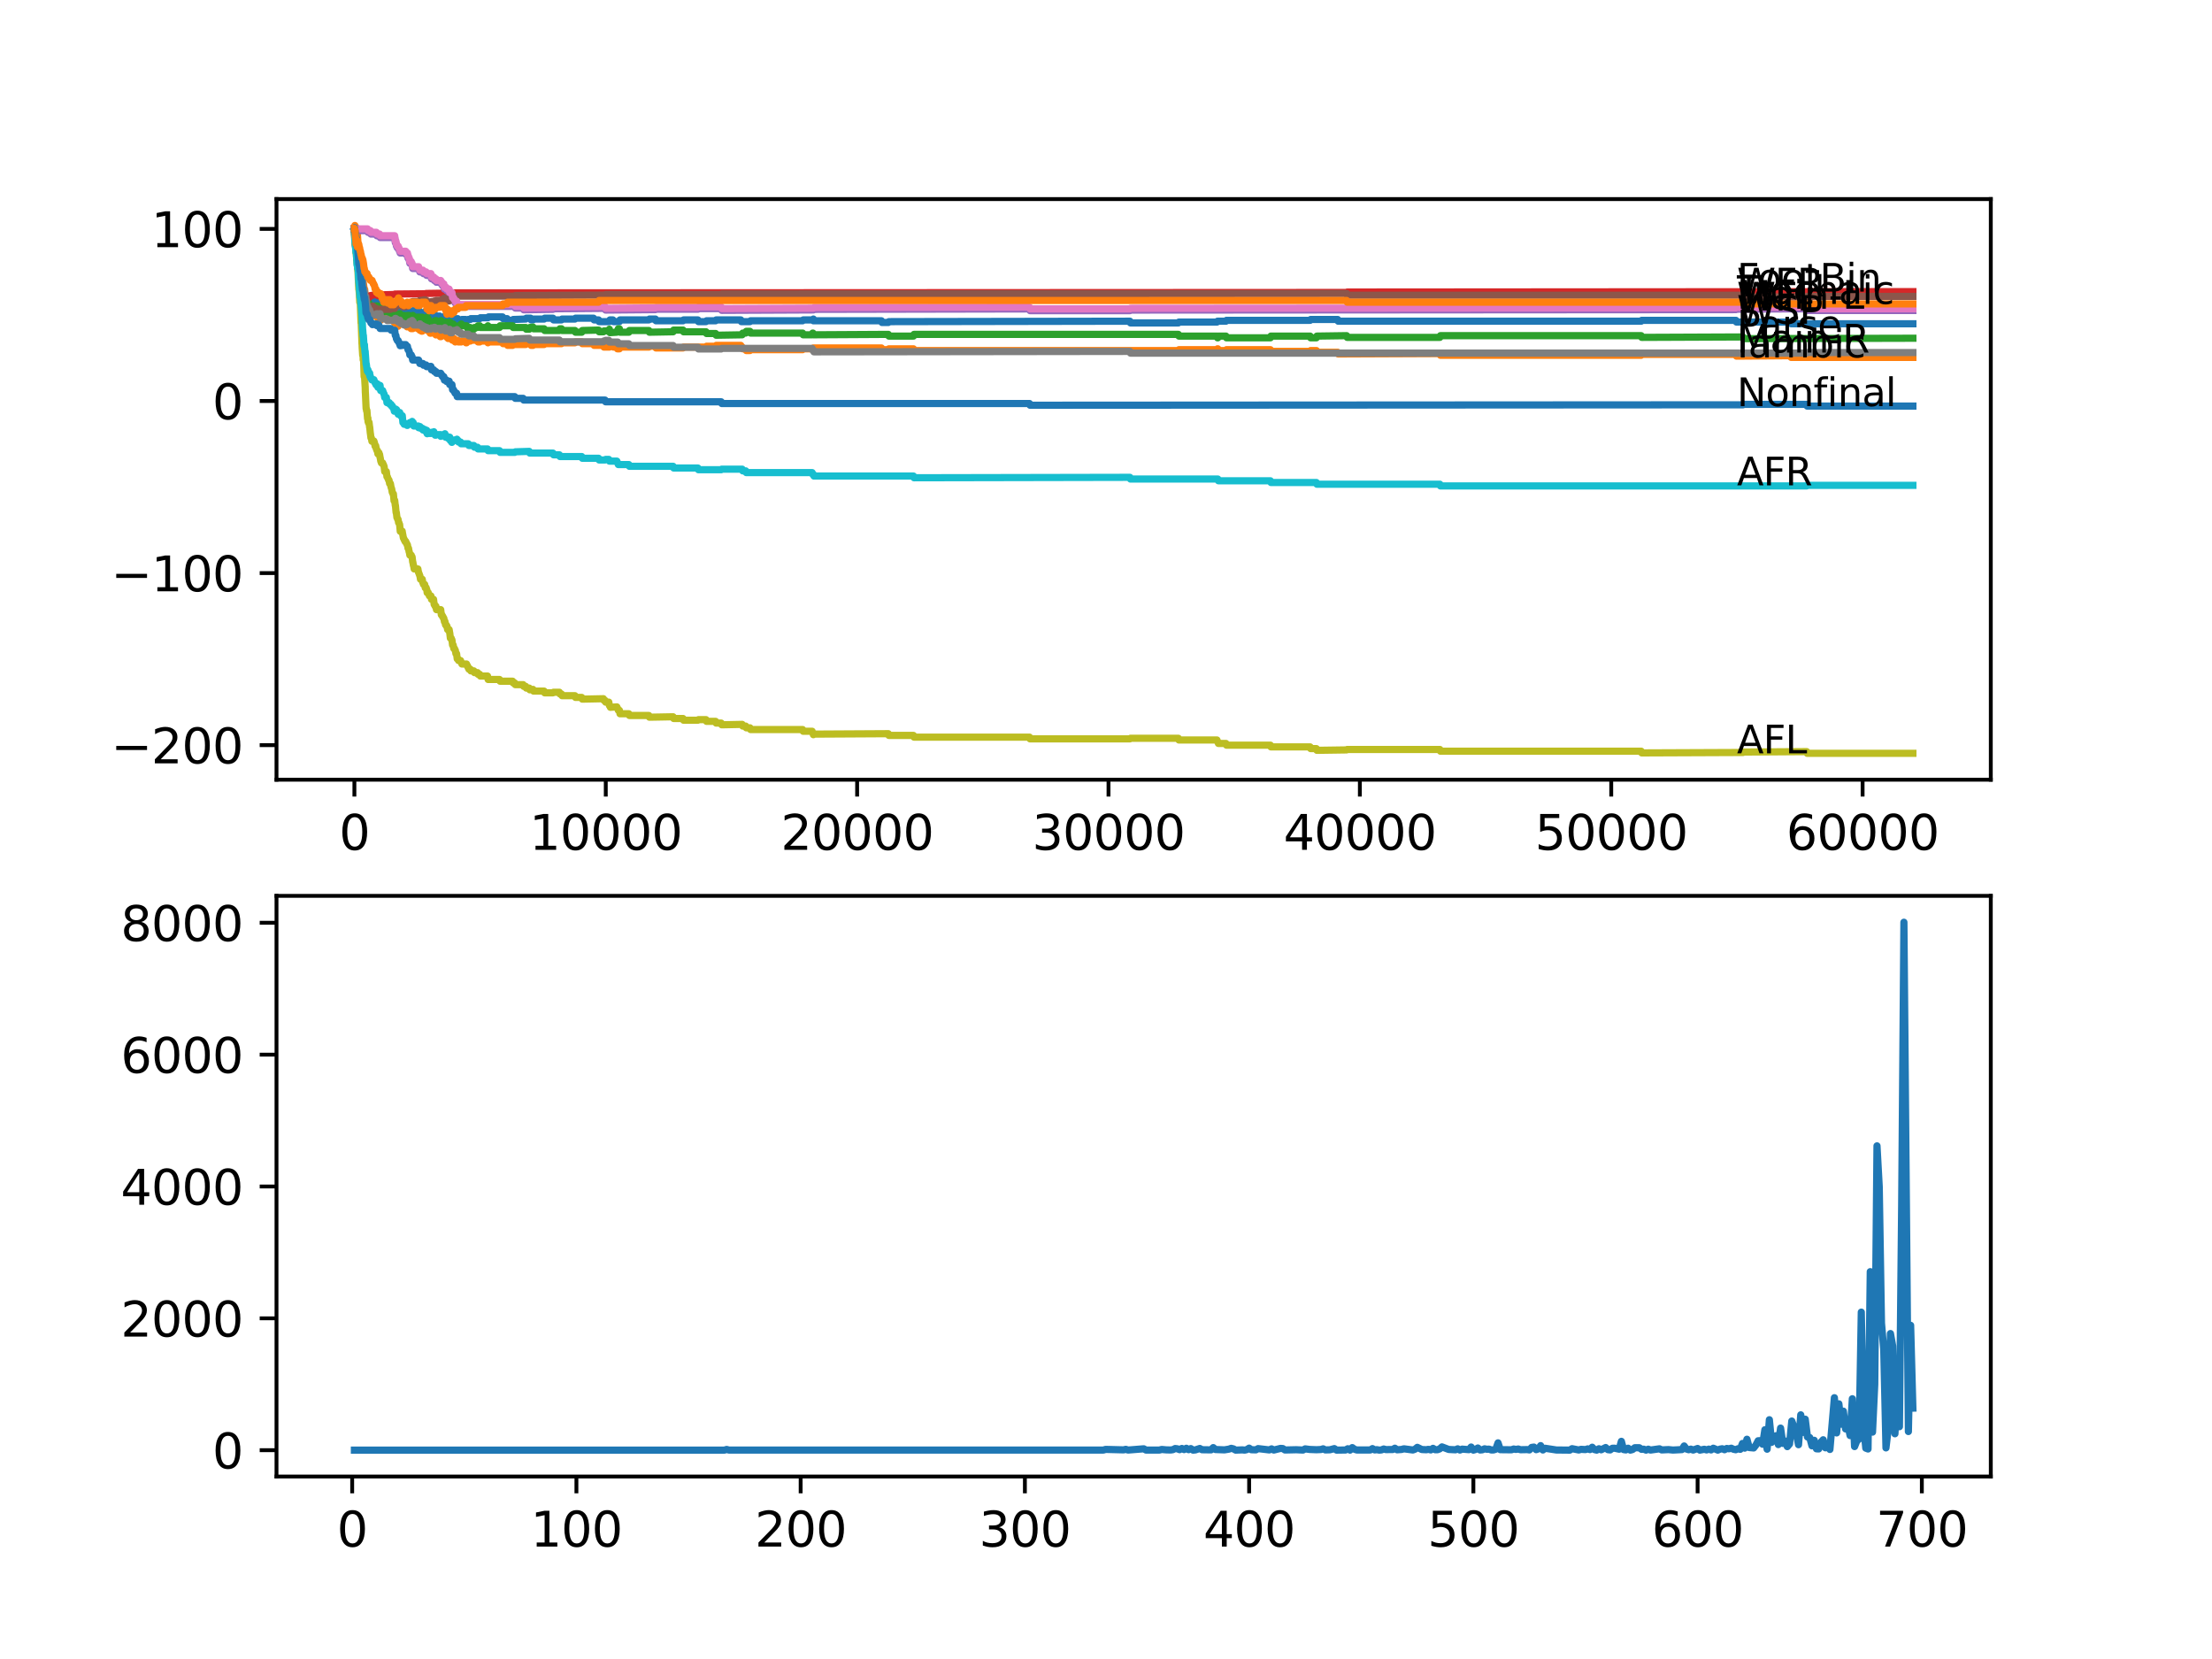<?xml version="1.0" encoding="utf-8" standalone="no"?>
<!DOCTYPE svg PUBLIC "-//W3C//DTD SVG 1.1//EN"
  "http://www.w3.org/Graphics/SVG/1.1/DTD/svg11.dtd">
<svg xmlns:xlink="http://www.w3.org/1999/xlink" width="460.8pt" height="345.6pt" viewBox="0 0 460.8 345.6" xmlns="http://www.w3.org/2000/svg" version="1.1">
 <defs>
  <style type="text/css">*{stroke-linejoin: round; stroke-linecap: butt}</style>
 </defs>
 <g id="figure_1">
  <g id="patch_1">
   <path d="M 0 345.6 
L 460.8 345.6 
L 460.8 0 
L 0 0 
z
" style="fill: #ffffff"/>
  </g>
  <g id="axes_1">
   <g id="patch_2">
    <path d="M 57.6 162.432 
L 414.72 162.432 
L 414.72 41.472 
L 57.6 41.472 
z
" style="fill: #ffffff"/>
   </g>
   <g id="matplotlib.axis_1">
    <g id="xtick_1">
     <g id="line2d_1">
      <defs>
       <path id="m602b1d5c9c" d="M 0 0 
L 0 3.5 
" style="stroke: #000000; stroke-width: 0.8"/>
      </defs>
      <g>
       <use xlink:href="#m602b1d5c9c" x="73.827" y="162.432" style="stroke: #000000; stroke-width: 0.8"/>
      </g>
     </g>
     <g id="text_1">
      <!-- 0 -->
      <g transform="translate(70.646 177.03)scale(0.1 -0.1)">
       <defs>
        <path id="DejaVuSans-30" d="M 2034 4250 
Q 1547 4250 1301 3770 
Q 1056 3291 1056 2328 
Q 1056 1369 1301 889 
Q 1547 409 2034 409 
Q 2525 409 2770 889 
Q 3016 1369 3016 2328 
Q 3016 3291 2770 3770 
Q 2525 4250 2034 4250 
z
M 2034 4750 
Q 2819 4750 3233 4129 
Q 3647 3509 3647 2328 
Q 3647 1150 3233 529 
Q 2819 -91 2034 -91 
Q 1250 -91 836 529 
Q 422 1150 422 2328 
Q 422 3509 836 4129 
Q 1250 4750 2034 4750 
z
" transform="scale(0.016)"/>
       </defs>
       <use xlink:href="#DejaVuSans-30"/>
      </g>
     </g>
    </g>
    <g id="xtick_2">
     <g id="line2d_2">
      <g>
       <use xlink:href="#m602b1d5c9c" x="126.192" y="162.432" style="stroke: #000000; stroke-width: 0.8"/>
      </g>
     </g>
     <g id="text_2">
      <!-- 10000 -->
      <g transform="translate(110.286 177.03)scale(0.1 -0.1)">
       <defs>
        <path id="DejaVuSans-31" d="M 794 531 
L 1825 531 
L 1825 4091 
L 703 3866 
L 703 4441 
L 1819 4666 
L 2450 4666 
L 2450 531 
L 3481 531 
L 3481 0 
L 794 0 
L 794 531 
z
" transform="scale(0.016)"/>
       </defs>
       <use xlink:href="#DejaVuSans-31"/>
       <use xlink:href="#DejaVuSans-30" x="63.623"/>
       <use xlink:href="#DejaVuSans-30" x="127.246"/>
       <use xlink:href="#DejaVuSans-30" x="190.869"/>
       <use xlink:href="#DejaVuSans-30" x="254.492"/>
      </g>
     </g>
    </g>
    <g id="xtick_3">
     <g id="line2d_3">
      <g>
       <use xlink:href="#m602b1d5c9c" x="178.556" y="162.432" style="stroke: #000000; stroke-width: 0.8"/>
      </g>
     </g>
     <g id="text_3">
      <!-- 20000 -->
      <g transform="translate(162.65 177.03)scale(0.1 -0.1)">
       <defs>
        <path id="DejaVuSans-32" d="M 1228 531 
L 3431 531 
L 3431 0 
L 469 0 
L 469 531 
Q 828 903 1448 1529 
Q 2069 2156 2228 2338 
Q 2531 2678 2651 2914 
Q 2772 3150 2772 3378 
Q 2772 3750 2511 3984 
Q 2250 4219 1831 4219 
Q 1534 4219 1204 4116 
Q 875 4013 500 3803 
L 500 4441 
Q 881 4594 1212 4672 
Q 1544 4750 1819 4750 
Q 2544 4750 2975 4387 
Q 3406 4025 3406 3419 
Q 3406 3131 3298 2873 
Q 3191 2616 2906 2266 
Q 2828 2175 2409 1742 
Q 1991 1309 1228 531 
z
" transform="scale(0.016)"/>
       </defs>
       <use xlink:href="#DejaVuSans-32"/>
       <use xlink:href="#DejaVuSans-30" x="63.623"/>
       <use xlink:href="#DejaVuSans-30" x="127.246"/>
       <use xlink:href="#DejaVuSans-30" x="190.869"/>
       <use xlink:href="#DejaVuSans-30" x="254.492"/>
      </g>
     </g>
    </g>
    <g id="xtick_4">
     <g id="line2d_4">
      <g>
       <use xlink:href="#m602b1d5c9c" x="230.921" y="162.432" style="stroke: #000000; stroke-width: 0.8"/>
      </g>
     </g>
     <g id="text_4">
      <!-- 30000 -->
      <g transform="translate(215.015 177.03)scale(0.1 -0.1)">
       <defs>
        <path id="DejaVuSans-33" d="M 2597 2516 
Q 3050 2419 3304 2112 
Q 3559 1806 3559 1356 
Q 3559 666 3084 287 
Q 2609 -91 1734 -91 
Q 1441 -91 1130 -33 
Q 819 25 488 141 
L 488 750 
Q 750 597 1062 519 
Q 1375 441 1716 441 
Q 2309 441 2620 675 
Q 2931 909 2931 1356 
Q 2931 1769 2642 2001 
Q 2353 2234 1838 2234 
L 1294 2234 
L 1294 2753 
L 1863 2753 
Q 2328 2753 2575 2939 
Q 2822 3125 2822 3475 
Q 2822 3834 2567 4026 
Q 2313 4219 1838 4219 
Q 1578 4219 1281 4162 
Q 984 4106 628 3988 
L 628 4550 
Q 988 4650 1302 4700 
Q 1616 4750 1894 4750 
Q 2613 4750 3031 4423 
Q 3450 4097 3450 3541 
Q 3450 3153 3228 2886 
Q 3006 2619 2597 2516 
z
" transform="scale(0.016)"/>
       </defs>
       <use xlink:href="#DejaVuSans-33"/>
       <use xlink:href="#DejaVuSans-30" x="63.623"/>
       <use xlink:href="#DejaVuSans-30" x="127.246"/>
       <use xlink:href="#DejaVuSans-30" x="190.869"/>
       <use xlink:href="#DejaVuSans-30" x="254.492"/>
      </g>
     </g>
    </g>
    <g id="xtick_5">
     <g id="line2d_5">
      <g>
       <use xlink:href="#m602b1d5c9c" x="283.285" y="162.432" style="stroke: #000000; stroke-width: 0.8"/>
      </g>
     </g>
     <g id="text_5">
      <!-- 40000 -->
      <g transform="translate(267.379 177.03)scale(0.1 -0.1)">
       <defs>
        <path id="DejaVuSans-34" d="M 2419 4116 
L 825 1625 
L 2419 1625 
L 2419 4116 
z
M 2253 4666 
L 3047 4666 
L 3047 1625 
L 3713 1625 
L 3713 1100 
L 3047 1100 
L 3047 0 
L 2419 0 
L 2419 1100 
L 313 1100 
L 313 1709 
L 2253 4666 
z
" transform="scale(0.016)"/>
       </defs>
       <use xlink:href="#DejaVuSans-34"/>
       <use xlink:href="#DejaVuSans-30" x="63.623"/>
       <use xlink:href="#DejaVuSans-30" x="127.246"/>
       <use xlink:href="#DejaVuSans-30" x="190.869"/>
       <use xlink:href="#DejaVuSans-30" x="254.492"/>
      </g>
     </g>
    </g>
    <g id="xtick_6">
     <g id="line2d_6">
      <g>
       <use xlink:href="#m602b1d5c9c" x="335.65" y="162.432" style="stroke: #000000; stroke-width: 0.8"/>
      </g>
     </g>
     <g id="text_6">
      <!-- 50000 -->
      <g transform="translate(319.744 177.03)scale(0.1 -0.1)">
       <defs>
        <path id="DejaVuSans-35" d="M 691 4666 
L 3169 4666 
L 3169 4134 
L 1269 4134 
L 1269 2991 
Q 1406 3038 1543 3061 
Q 1681 3084 1819 3084 
Q 2600 3084 3056 2656 
Q 3513 2228 3513 1497 
Q 3513 744 3044 326 
Q 2575 -91 1722 -91 
Q 1428 -91 1123 -41 
Q 819 9 494 109 
L 494 744 
Q 775 591 1075 516 
Q 1375 441 1709 441 
Q 2250 441 2565 725 
Q 2881 1009 2881 1497 
Q 2881 1984 2565 2268 
Q 2250 2553 1709 2553 
Q 1456 2553 1204 2497 
Q 953 2441 691 2322 
L 691 4666 
z
" transform="scale(0.016)"/>
       </defs>
       <use xlink:href="#DejaVuSans-35"/>
       <use xlink:href="#DejaVuSans-30" x="63.623"/>
       <use xlink:href="#DejaVuSans-30" x="127.246"/>
       <use xlink:href="#DejaVuSans-30" x="190.869"/>
       <use xlink:href="#DejaVuSans-30" x="254.492"/>
      </g>
     </g>
    </g>
    <g id="xtick_7">
     <g id="line2d_7">
      <g>
       <use xlink:href="#m602b1d5c9c" x="388.014" y="162.432" style="stroke: #000000; stroke-width: 0.8"/>
      </g>
     </g>
     <g id="text_7">
      <!-- 60000 -->
      <g transform="translate(372.108 177.03)scale(0.1 -0.1)">
       <defs>
        <path id="DejaVuSans-36" d="M 2113 2584 
Q 1688 2584 1439 2293 
Q 1191 2003 1191 1497 
Q 1191 994 1439 701 
Q 1688 409 2113 409 
Q 2538 409 2786 701 
Q 3034 994 3034 1497 
Q 3034 2003 2786 2293 
Q 2538 2584 2113 2584 
z
M 3366 4563 
L 3366 3988 
Q 3128 4100 2886 4159 
Q 2644 4219 2406 4219 
Q 1781 4219 1451 3797 
Q 1122 3375 1075 2522 
Q 1259 2794 1537 2939 
Q 1816 3084 2150 3084 
Q 2853 3084 3261 2657 
Q 3669 2231 3669 1497 
Q 3669 778 3244 343 
Q 2819 -91 2113 -91 
Q 1303 -91 875 529 
Q 447 1150 447 2328 
Q 447 3434 972 4092 
Q 1497 4750 2381 4750 
Q 2619 4750 2861 4703 
Q 3103 4656 3366 4563 
z
" transform="scale(0.016)"/>
       </defs>
       <use xlink:href="#DejaVuSans-36"/>
       <use xlink:href="#DejaVuSans-30" x="63.623"/>
       <use xlink:href="#DejaVuSans-30" x="127.246"/>
       <use xlink:href="#DejaVuSans-30" x="190.869"/>
       <use xlink:href="#DejaVuSans-30" x="254.492"/>
      </g>
     </g>
    </g>
   </g>
   <g id="matplotlib.axis_2">
    <g id="ytick_1">
     <g id="line2d_8">
      <defs>
       <path id="m5af1efbc9e" d="M 0 0 
L -3.5 0 
" style="stroke: #000000; stroke-width: 0.8"/>
      </defs>
      <g>
       <use xlink:href="#m5af1efbc9e" x="57.6" y="155.225" style="stroke: #000000; stroke-width: 0.8"/>
      </g>
     </g>
     <g id="text_8">
      <!-- −200 -->
      <g transform="translate(23.133 159.024)scale(0.1 -0.1)">
       <defs>
        <path id="DejaVuSans-2212" d="M 678 2272 
L 4684 2272 
L 4684 1741 
L 678 1741 
L 678 2272 
z
" transform="scale(0.016)"/>
       </defs>
       <use xlink:href="#DejaVuSans-2212"/>
       <use xlink:href="#DejaVuSans-32" x="83.789"/>
       <use xlink:href="#DejaVuSans-30" x="147.412"/>
       <use xlink:href="#DejaVuSans-30" x="211.035"/>
      </g>
     </g>
    </g>
    <g id="ytick_2">
     <g id="line2d_9">
      <g>
       <use xlink:href="#m5af1efbc9e" x="57.6" y="119.379" style="stroke: #000000; stroke-width: 0.8"/>
      </g>
     </g>
     <g id="text_9">
      <!-- −100 -->
      <g transform="translate(23.133 123.178)scale(0.1 -0.1)">
       <use xlink:href="#DejaVuSans-2212"/>
       <use xlink:href="#DejaVuSans-31" x="83.789"/>
       <use xlink:href="#DejaVuSans-30" x="147.412"/>
       <use xlink:href="#DejaVuSans-30" x="211.035"/>
      </g>
     </g>
    </g>
    <g id="ytick_3">
     <g id="line2d_10">
      <g>
       <use xlink:href="#m5af1efbc9e" x="57.6" y="83.533" style="stroke: #000000; stroke-width: 0.8"/>
      </g>
     </g>
     <g id="text_10">
      <!-- 0 -->
      <g transform="translate(44.237 87.332)scale(0.1 -0.1)">
       <use xlink:href="#DejaVuSans-30"/>
      </g>
     </g>
    </g>
    <g id="ytick_4">
     <g id="line2d_11">
      <g>
       <use xlink:href="#m5af1efbc9e" x="57.6" y="47.687" style="stroke: #000000; stroke-width: 0.8"/>
      </g>
     </g>
     <g id="text_11">
      <!-- 100 -->
      <g transform="translate(31.512 51.486)scale(0.1 -0.1)">
       <use xlink:href="#DejaVuSans-31"/>
       <use xlink:href="#DejaVuSans-30" x="63.623"/>
       <use xlink:href="#DejaVuSans-30" x="127.246"/>
      </g>
     </g>
    </g>
   </g>
   <g id="line2d_12">
    <path d="M 73.833 47.568 
L 73.896 47.478 
L 73.932 47.359 
L 73.969 48.075 
L 74.037 49.031 
L 74.089 48.84 
L 74.157 48.84 
L 74.252 50.632 
L 74.288 50.274 
L 74.294 50.274 
L 74.362 50.991 
L 74.409 50.71 
L 74.43 50.71 
L 74.566 52.49 
L 74.576 52.49 
L 74.582 52.371 
L 74.623 53.088 
L 74.65 52.968 
L 74.775 54.581 
L 74.781 54.402 
L 74.828 54.331 
L 74.922 55.466 
L 74.948 55.275 
L 74.969 55.275 
L 75.032 55.155 
L 75.037 55.513 
L 75.053 55.513 
L 75.178 56.828 
L 75.184 56.708 
L 75.22 57.306 
L 75.252 57.306 
L 75.377 58.65 
L 75.414 58.292 
L 75.482 58.531 
L 75.592 59.773 
L 75.608 59.594 
L 75.618 59.594 
L 75.624 59.474 
L 75.681 59.982 
L 75.702 59.982 
L 75.812 60.759 
L 75.823 60.639 
L 75.833 60.639 
L 75.891 61.237 
L 75.948 61.058 
L 75.974 61.058 
L 76.084 62.223 
L 76.095 61.984 
L 76.1 61.984 
L 76.2 62.521 
L 76.215 62.432 
L 76.231 62.432 
L 76.241 62.133 
L 76.273 62.85 
L 76.331 62.73 
L 76.378 62.73 
L 76.509 62.253 
L 76.535 62.253 
L 76.65 62.611 
L 76.718 62.611 
L 76.833 63.149 
L 76.954 62.79 
L 76.99 62.79 
L 77.032 62.611 
L 77.016 62.969 
L 77.1 62.79 
L 77.106 62.79 
L 77.221 63.328 
L 77.226 63.328 
L 77.341 63.149 
L 77.509 63.149 
L 77.624 62.969 
L 77.645 62.969 
L 77.692 62.79 
L 77.697 63.149 
L 77.75 63.149 
L 77.844 63.149 
L 77.959 62.969 
L 78.011 62.969 
L 78.132 62.611 
L 78.305 62.611 
L 78.341 62.253 
L 78.42 62.432 
L 78.661 62.432 
L 78.703 62.253 
L 78.708 62.611 
L 78.765 62.432 
L 78.891 63.507 
L 79.174 63.507 
L 79.289 63.149 
L 79.294 63.507 
L 79.399 63.149 
L 79.54 63.149 
L 79.656 63.507 
L 79.849 63.507 
L 79.881 63.866 
L 79.959 63.507 
L 80.027 63.507 
L 80.09 63.328 
L 80.096 63.686 
L 80.132 63.686 
L 80.211 63.686 
L 80.326 64.045 
L 80.499 64.045 
L 80.556 64.403 
L 80.609 64.045 
L 80.661 64.045 
L 80.713 63.686 
L 80.745 64.403 
L 80.761 64.403 
L 80.844 64.403 
L 80.944 64.224 
L 80.949 64.583 
L 81.043 64.583 
L 81.127 64.403 
L 81.132 64.762 
L 81.148 64.762 
L 81.169 64.762 
L 81.284 64.583 
L 81.331 64.583 
L 81.399 64.403 
L 81.405 64.762 
L 81.436 64.762 
L 81.588 64.762 
L 81.598 64.583 
L 81.609 65.299 
L 81.693 64.941 
L 81.75 64.941 
L 81.865 64.762 
L 82.028 64.762 
L 82.043 64.583 
L 82.049 64.941 
L 82.138 64.762 
L 82.143 64.762 
L 82.258 65.12 
L 82.379 65.12 
L 82.405 65.299 
L 82.494 64.941 
L 82.609 64.941 
L 82.677 64.762 
L 82.682 65.12 
L 82.714 65.12 
L 82.887 65.12 
L 82.918 65.479 
L 82.997 65.299 
L 83.002 65.299 
L 83.117 65.12 
L 83.206 65.12 
L 83.326 64.762 
L 83.374 64.762 
L 83.489 64.583 
L 83.777 64.583 
L 83.803 64.403 
L 83.808 64.762 
L 83.881 64.762 
L 84.075 64.762 
L 84.149 64.403 
L 84.185 64.762 
L 84.253 64.762 
L 84.368 64.583 
L 84.761 64.583 
L 84.819 64.941 
L 84.871 64.762 
L 84.992 64.762 
L 85.107 64.583 
L 85.112 64.583 
L 85.196 64.941 
L 85.222 64.762 
L 85.358 64.762 
L 85.473 65.12 
L 85.609 65.12 
L 85.615 64.941 
L 85.62 65.299 
L 85.714 65.299 
L 86.002 65.299 
L 86.123 64.941 
L 86.159 64.941 
L 86.275 64.583 
L 86.39 64.941 
L 86.856 64.941 
L 86.934 64.583 
L 86.966 64.941 
L 86.976 64.941 
L 86.987 65.299 
L 87.06 64.762 
L 87.081 64.762 
L 87.301 64.762 
L 87.385 65.12 
L 87.411 64.941 
L 87.427 64.941 
L 87.474 65.299 
L 87.537 65.12 
L 87.715 65.12 
L 87.83 65.479 
L 87.961 65.479 
L 88.081 65.12 
L 88.469 65.12 
L 88.584 64.941 
L 88.83 64.941 
L 88.914 64.583 
L 88.945 64.762 
L 88.95 64.762 
L 89.071 65.479 
L 89.113 65.479 
L 89.202 65.12 
L 89.228 65.299 
L 89.285 65.299 
L 89.38 64.941 
L 89.395 65.299 
L 89.484 65.299 
L 89.605 66.016 
L 89.82 66.016 
L 89.94 65.658 
L 89.966 65.658 
L 90.081 65.479 
L 90.108 65.479 
L 90.223 65.837 
L 90.317 65.837 
L 90.432 65.658 
L 90.689 65.658 
L 90.804 66.016 
L 90.883 66.016 
L 90.998 65.837 
L 91.584 65.837 
L 91.699 66.375 
L 91.867 66.375 
L 91.982 66.196 
L 92.265 66.196 
L 92.38 66.016 
L 92.611 66.016 
L 92.7 65.837 
L 92.705 66.196 
L 92.715 66.196 
L 92.773 66.196 
L 92.893 65.837 
L 92.941 65.837 
L 92.998 65.658 
L 93.003 66.016 
L 93.045 66.016 
L 93.103 66.016 
L 93.113 65.837 
L 93.16 66.733 
L 93.197 66.554 
L 93.778 66.554 
L 93.904 66.016 
L 93.998 66.016 
L 94.056 65.837 
L 94.061 66.196 
L 94.103 66.196 
L 94.129 66.196 
L 94.244 66.554 
L 94.412 66.554 
L 94.532 66.196 
L 94.564 66.196 
L 94.679 66.554 
L 94.716 66.464 
L 94.721 66.823 
L 94.773 66.823 
L 94.852 66.823 
L 94.972 66.464 
L 95.344 66.375 
L 95.459 66.733 
L 96.109 66.733 
L 96.224 66.554 
L 96.978 66.554 
L 97.093 66.913 
L 97.187 66.913 
L 97.302 66.733 
L 97.381 66.733 
L 97.496 66.554 
L 97.968 66.554 
L 98.083 66.375 
L 99.942 66.375 
L 100.057 66.196 
L 101.644 66.196 
L 101.759 66.016 
L 104.686 66.016 
L 104.801 66.375 
L 105.639 66.375 
L 105.754 66.733 
L 106.786 66.733 
L 106.901 66.554 
L 109.524 66.464 
L 109.64 66.285 
L 110.535 66.285 
L 110.65 66.644 
L 111.032 66.644 
L 111.148 66.464 
L 113.347 66.464 
L 113.462 66.285 
L 115.195 66.285 
L 115.311 66.644 
L 116.965 66.644 
L 117.081 66.464 
L 119.772 66.464 
L 119.887 66.285 
L 123.647 66.285 
L 123.762 66.644 
L 124.694 66.644 
L 124.81 67.002 
L 126.941 67.002 
L 127.061 66.644 
L 127.674 66.644 
L 127.789 67.002 
L 129.035 67.002 
L 129.156 66.644 
L 135.167 66.644 
L 135.282 66.464 
L 136.539 66.464 
L 136.654 66.823 
L 142.284 66.823 
L 142.399 66.644 
L 145.384 66.644 
L 145.499 67.002 
L 147.07 67.002 
L 147.185 66.823 
L 149.075 66.823 
L 149.19 66.644 
L 154.322 66.644 
L 154.437 67.002 
L 156.233 67.002 
L 156.349 66.823 
L 167.199 66.823 
L 167.314 66.644 
L 169.346 66.644 
L 169.44 66.464 
L 169.445 66.823 
L 169.45 66.823 
L 183.62 66.823 
L 183.735 67.181 
L 185.055 67.181 
L 185.17 67.002 
L 235.382 66.913 
L 235.498 67.271 
L 245.478 67.271 
L 245.593 67.092 
L 253.516 67.092 
L 253.631 66.913 
L 255.38 66.913 
L 255.496 66.733 
L 272.917 66.733 
L 273.032 66.554 
L 278.662 66.554 
L 278.777 66.913 
L 341.887 66.913 
L 342.002 66.733 
L 361.623 66.733 
L 361.738 67.092 
L 373.022 67.092 
L 373.138 67.45 
L 398.487 67.45 
L 398.487 67.45 
" clip-path="url(#p2d691c79fe)" style="fill: none; stroke: #1f77b4; stroke-width: 1.5; stroke-linecap: square"/>
   </g>
   <g id="line2d_13">
    <path d="M 73.833 47.687 
L 73.932 46.97 
L 73.948 47.329 
L 74.157 47.329 
L 74.283 48.404 
L 74.43 48.404 
L 74.571 50.555 
L 74.582 50.555 
L 74.733 53.422 
L 74.739 53.422 
L 74.749 53.154 
L 74.807 54.408 
L 74.822 54.229 
L 74.828 54.229 
L 74.911 55.454 
L 74.943 54.528 
L 75.032 54.456 
L 75.168 56.248 
L 75.252 55.89 
L 75.283 55.95 
L 75.299 55.95 
L 75.435 57.712 
L 75.44 57.712 
L 75.561 59.146 
L 75.571 59.074 
L 75.576 59.074 
L 75.676 58.656 
L 75.629 59.253 
L 75.686 59.014 
L 75.702 59.014 
L 75.823 59.911 
L 75.833 59.911 
L 75.891 60.628 
L 75.948 60.269 
L 75.974 60.269 
L 76.105 61.882 
L 76.116 61.882 
L 76.168 61.703 
L 76.189 62.778 
L 76.2 62.778 
L 76.205 62.689 
L 76.247 63.585 
L 76.372 64.66 
L 76.461 64.66 
L 76.503 63.943 
L 76.571 64.66 
L 76.66 64.66 
L 76.728 65.377 
L 76.776 65.198 
L 76.833 65.198 
L 76.954 64.839 
L 76.99 64.839 
L 77.001 64.66 
L 77.016 65.377 
L 77.1 64.839 
L 77.106 64.839 
L 77.226 65.736 
L 77.341 65.556 
L 77.467 65.556 
L 77.509 65.915 
L 77.577 65.736 
L 77.645 65.736 
L 77.76 65.497 
L 77.844 65.497 
L 77.886 65.317 
L 77.891 65.676 
L 77.949 65.676 
L 78.011 65.676 
L 78.038 65.317 
L 78.121 65.676 
L 78.268 65.586 
L 78.378 65.945 
L 78.493 65.765 
L 78.608 65.765 
L 78.661 66.124 
L 78.718 65.825 
L 78.765 65.646 
L 78.797 66.363 
L 78.813 66.363 
L 78.923 66.363 
L 79.038 66.721 
L 79.174 66.721 
L 79.289 66.363 
L 79.294 66.721 
L 79.399 66.363 
L 79.504 66.363 
L 79.624 65.646 
L 79.718 65.646 
L 79.818 66.004 
L 79.828 65.646 
L 79.881 65.646 
L 80.012 64.929 
L 80.017 64.929 
L 80.132 65.467 
L 80.211 65.467 
L 80.326 65.825 
L 80.352 65.825 
L 80.467 65.467 
L 80.483 65.467 
L 80.556 66.542 
L 80.603 66.184 
L 80.661 66.184 
L 80.74 65.825 
L 80.771 66.184 
L 80.844 66.184 
L 80.944 66.004 
L 80.949 66.363 
L 81.001 66.363 
L 81.09 65.825 
L 81.111 66.184 
L 81.127 66.184 
L 81.169 66.542 
L 81.227 66.004 
L 81.232 66.004 
L 81.331 66.004 
L 81.368 65.467 
L 81.405 66.184 
L 81.436 66.184 
L 81.457 66.184 
L 81.572 66.542 
L 81.583 66.542 
L 81.598 66.004 
L 81.609 66.721 
L 81.693 66.363 
L 81.745 66.363 
L 81.75 66.721 
L 81.855 66.542 
L 81.954 66.542 
L 82.064 67.08 
L 82.07 66.901 
L 82.08 66.901 
L 82.195 67.259 
L 82.379 67.259 
L 82.405 67.438 
L 82.494 67.08 
L 82.609 67.08 
L 82.677 66.901 
L 82.682 67.259 
L 82.714 67.259 
L 82.729 67.259 
L 82.845 67.617 
L 82.887 67.617 
L 82.918 67.976 
L 82.997 67.797 
L 83.002 67.797 
L 83.117 67.617 
L 83.206 67.617 
L 83.326 67.259 
L 83.374 67.259 
L 83.489 67.08 
L 83.599 67.08 
L 83.714 66.721 
L 83.777 66.662 
L 83.84 66.482 
L 83.845 66.841 
L 83.881 66.841 
L 83.908 66.841 
L 84.028 67.558 
L 84.075 67.558 
L 84.149 67.199 
L 84.185 67.558 
L 84.253 67.558 
L 84.368 67.379 
L 84.698 67.379 
L 84.819 68.095 
L 84.934 67.916 
L 84.992 67.916 
L 85.107 67.737 
L 85.112 67.737 
L 85.196 68.095 
L 85.222 67.916 
L 85.358 67.916 
L 85.473 68.275 
L 85.609 68.275 
L 85.615 68.095 
L 85.62 68.454 
L 85.714 68.454 
L 86.002 68.454 
L 86.123 68.095 
L 86.159 68.095 
L 86.275 67.737 
L 86.39 68.095 
L 86.856 68.095 
L 86.934 67.737 
L 86.966 68.095 
L 86.976 68.095 
L 86.987 68.454 
L 87.06 67.916 
L 87.081 67.916 
L 87.149 67.916 
L 87.264 68.275 
L 87.301 68.275 
L 87.385 68.633 
L 87.411 68.454 
L 87.427 68.454 
L 87.474 68.812 
L 87.537 68.633 
L 87.715 68.633 
L 87.83 68.992 
L 87.961 68.992 
L 88.081 68.633 
L 88.469 68.633 
L 88.584 68.454 
L 88.83 68.394 
L 88.893 67.677 
L 88.945 68.215 
L 88.95 68.215 
L 89.071 68.872 
L 89.113 68.872 
L 89.202 68.514 
L 89.228 68.693 
L 89.285 68.693 
L 89.38 68.334 
L 89.395 68.693 
L 89.484 68.693 
L 89.605 69.41 
L 89.82 69.41 
L 89.94 69.051 
L 89.966 69.051 
L 90.081 68.872 
L 90.108 68.872 
L 90.223 69.231 
L 90.317 69.231 
L 90.38 69.051 
L 90.385 69.41 
L 90.422 69.41 
L 90.689 69.41 
L 90.804 69.768 
L 90.883 69.768 
L 90.998 69.589 
L 91.584 69.589 
L 91.699 70.127 
L 91.867 70.127 
L 91.982 69.947 
L 92.265 69.947 
L 92.38 69.768 
L 92.611 69.709 
L 92.7 69.529 
L 92.705 69.888 
L 92.715 69.888 
L 92.773 69.888 
L 92.893 69.529 
L 92.941 69.529 
L 92.998 69.35 
L 93.003 69.709 
L 93.045 69.709 
L 93.103 69.619 
L 93.113 69.44 
L 93.16 70.336 
L 93.197 70.157 
L 93.229 70.157 
L 93.344 70.515 
L 93.778 70.515 
L 93.904 69.977 
L 93.993 69.977 
L 94.108 70.515 
L 94.129 70.515 
L 94.244 70.874 
L 94.412 70.874 
L 94.532 70.515 
L 94.564 70.515 
L 94.679 70.874 
L 94.716 70.874 
L 94.831 71.232 
L 94.852 71.232 
L 94.972 70.874 
L 95.344 70.874 
L 95.459 71.232 
L 96.109 71.232 
L 96.224 71.053 
L 96.978 71.053 
L 97.093 71.411 
L 97.187 71.411 
L 97.302 71.232 
L 97.381 71.232 
L 97.496 71.053 
L 97.968 71.053 
L 98.083 70.874 
L 99.47 70.874 
L 99.586 71.232 
L 99.942 71.232 
L 100.057 71.053 
L 101.565 71.053 
L 101.644 71.411 
L 101.675 71.232 
L 104.686 71.232 
L 104.801 71.59 
L 105.639 71.59 
L 105.754 71.949 
L 106.786 71.949 
L 106.901 71.77 
L 109.524 71.77 
L 109.64 71.59 
L 110.535 71.59 
L 110.65 71.949 
L 111.032 71.949 
L 111.148 71.77 
L 113.347 71.77 
L 113.462 71.59 
L 116.965 71.59 
L 117.081 71.411 
L 119.772 71.411 
L 119.887 71.232 
L 121.186 71.232 
L 121.301 71.59 
L 123.647 71.59 
L 123.762 71.949 
L 125.7 71.949 
L 125.815 72.307 
L 126.941 72.307 
L 127.061 71.949 
L 127.674 71.949 
L 127.789 72.307 
L 128.501 72.307 
L 128.616 72.666 
L 129.035 72.666 
L 129.156 72.307 
L 135.167 72.307 
L 135.282 72.128 
L 136.539 72.128 
L 136.654 72.487 
L 142.284 72.487 
L 142.399 72.307 
L 147.07 72.307 
L 147.185 72.128 
L 149.075 72.128 
L 149.19 71.949 
L 154.322 71.949 
L 154.437 72.307 
L 154.61 72.307 
L 154.725 72.666 
L 155.349 72.666 
L 155.464 73.024 
L 156.233 73.024 
L 156.349 72.845 
L 167.199 72.845 
L 167.314 72.666 
L 169.346 72.666 
L 169.461 72.487 
L 183.62 72.487 
L 183.735 72.845 
L 185.055 72.845 
L 185.17 72.666 
L 190.291 72.666 
L 190.407 73.024 
L 245.478 73.024 
L 245.593 72.845 
L 253.516 72.845 
L 253.631 72.666 
L 253.699 72.666 
L 253.815 73.024 
L 255.38 73.024 
L 255.496 72.845 
L 264.644 72.845 
L 264.759 73.203 
L 272.917 73.203 
L 273.032 73.024 
L 274.221 73.024 
L 274.336 73.383 
L 278.662 73.383 
L 278.777 73.741 
L 299.953 73.652 
L 300.068 74.01 
L 341.887 74.01 
L 342.002 73.831 
L 361.623 73.831 
L 361.738 74.189 
L 373.022 74.1 
L 373.138 74.458 
L 398.487 74.458 
L 398.487 74.458 
" clip-path="url(#p2d691c79fe)" style="fill: none; stroke: #ff7f0e; stroke-width: 1.5; stroke-linecap: square"/>
   </g>
   <g id="line2d_14">
    <path d="M 73.833 47.687 
L 73.838 47.687 
L 73.985 50.435 
L 73.99 50.435 
L 74.021 51.033 
L 74.084 50.214 
L 74.095 50.214 
L 74.11 50.214 
L 74.267 53.53 
L 74.273 53.53 
L 74.351 53.291 
L 74.299 54.008 
L 74.367 53.44 
L 74.498 55.866 
L 74.508 55.746 
L 74.524 55.687 
L 74.618 54.779 
L 74.639 55.376 
L 74.754 56.189 
L 74.76 56.117 
L 74.786 56.762 
L 74.89 55.615 
L 74.969 57.575 
L 75.027 57.455 
L 75.042 57.455 
L 75.1 56.953 
L 75.137 57.837 
L 75.142 57.837 
L 75.236 59.092 
L 75.268 59.002 
L 75.283 59.002 
L 75.294 58.286 
L 75.377 59.946 
L 75.393 59.875 
L 75.482 59.008 
L 75.508 59.247 
L 75.524 59.247 
L 75.529 58.889 
L 75.603 60.622 
L 75.613 60.622 
L 75.618 60.622 
L 75.655 60.311 
L 75.671 61.386 
L 75.692 61.327 
L 75.744 62.282 
L 75.807 62.002 
L 75.833 61.524 
L 75.88 62.48 
L 75.906 62.48 
L 75.927 62.48 
L 75.964 61.942 
L 76.011 63.316 
L 76.027 63.244 
L 76.043 63.89 
L 76.058 63.89 
L 76.084 64.606 
L 76.158 63.441 
L 76.168 64.158 
L 76.194 64.248 
L 76.304 63.561 
L 76.315 63.919 
L 76.414 63.561 
L 76.435 63.561 
L 76.55 63.113 
L 76.629 63.113 
L 76.639 63.471 
L 76.666 62.934 
L 76.734 62.934 
L 76.749 62.934 
L 76.865 63.292 
L 76.88 63.292 
L 77.001 64.009 
L 77.027 63.919 
L 77.037 64.636 
L 77.095 64.278 
L 77.184 64.278 
L 77.226 63.919 
L 77.294 64.278 
L 77.357 64.278 
L 77.472 63.74 
L 77.692 63.74 
L 77.807 64.099 
L 77.886 64.099 
L 78.001 63.74 
L 78.011 63.74 
L 78.038 64.099 
L 78.121 63.74 
L 78.132 63.74 
L 78.247 64.099 
L 78.268 64.099 
L 78.378 63.74 
L 78.493 64.099 
L 78.608 64.099 
L 78.661 63.74 
L 78.708 64.457 
L 78.713 64.457 
L 78.839 64.457 
L 78.923 64.816 
L 78.949 64.636 
L 79.174 64.636 
L 79.205 64.995 
L 79.268 64.278 
L 79.279 64.278 
L 79.341 64.278 
L 79.457 64.636 
L 79.718 64.636 
L 79.834 64.278 
L 79.849 64.278 
L 79.97 64.995 
L 80.017 64.995 
L 80.027 64.636 
L 80.127 64.816 
L 80.483 64.816 
L 80.603 64.099 
L 80.698 64.099 
L 80.813 64.457 
L 80.844 64.457 
L 80.96 64.816 
L 81.043 64.816 
L 81.09 65.174 
L 81.153 64.816 
L 81.331 64.816 
L 81.368 65.174 
L 81.441 64.995 
L 81.457 64.995 
L 81.572 64.636 
L 81.588 64.636 
L 81.708 65.353 
L 81.745 65.353 
L 81.86 64.995 
L 81.954 64.995 
L 82.028 64.636 
L 82.064 64.995 
L 82.18 65.353 
L 82.379 65.353 
L 82.499 66.07 
L 82.729 66.07 
L 82.845 65.712 
L 83.279 65.712 
L 83.295 65.353 
L 83.389 65.712 
L 83.724 65.712 
L 83.84 66.787 
L 83.845 66.429 
L 83.908 66.429 
L 84.028 65.712 
L 84.253 65.712 
L 84.368 66.07 
L 84.698 66.07 
L 84.814 65.712 
L 85.196 65.712 
L 85.311 66.07 
L 85.861 66.07 
L 85.976 65.712 
L 86.002 65.712 
L 86.117 66.07 
L 86.159 66.07 
L 86.175 66.429 
L 86.269 66.07 
L 87.055 66.07 
L 87.149 66.429 
L 87.165 66.07 
L 87.474 66.07 
L 87.495 66.429 
L 87.584 66.07 
L 87.961 66.07 
L 88.076 66.429 
L 88.469 66.429 
L 88.484 66.787 
L 88.579 66.429 
L 88.636 66.429 
L 88.751 66.787 
L 88.893 66.787 
L 88.987 66.07 
L 89.008 66.429 
L 89.196 66.429 
L 89.312 66.787 
L 89.333 66.787 
L 89.448 67.146 
L 90.317 67.146 
L 90.38 67.504 
L 90.427 67.146 
L 90.532 67.146 
L 90.647 66.787 
L 90.883 66.787 
L 90.998 67.146 
L 91.809 67.146 
L 91.867 66.787 
L 91.919 67.146 
L 92.265 67.146 
L 92.38 67.504 
L 92.605 67.504 
L 92.689 67.862 
L 92.715 67.504 
L 92.731 67.504 
L 92.846 67.146 
L 93.056 67.146 
L 93.176 67.862 
L 93.229 67.862 
L 93.344 67.504 
L 93.695 67.504 
L 93.778 67.146 
L 93.794 67.862 
L 93.799 67.862 
L 93.993 67.862 
L 94.108 67.504 
L 94.412 67.504 
L 94.527 67.862 
L 94.852 67.862 
L 94.972 68.579 
L 95.192 68.579 
L 95.307 68.221 
L 95.412 68.221 
L 95.527 67.862 
L 95.946 67.862 
L 96.061 67.504 
L 96.109 67.504 
L 96.224 67.862 
L 97.187 67.862 
L 97.302 68.221 
L 97.381 68.221 
L 97.496 68.579 
L 97.559 68.579 
L 97.674 68.221 
L 97.968 68.221 
L 98.083 68.579 
L 98.716 68.579 
L 98.832 68.221 
L 99.47 68.221 
L 99.586 67.862 
L 99.942 67.862 
L 100.057 68.221 
L 101.565 68.221 
L 101.644 67.862 
L 101.675 68.221 
L 104.063 68.221 
L 104.178 67.862 
L 106.786 67.862 
L 106.901 68.221 
L 109.524 68.221 
L 109.64 68.579 
L 110.252 68.579 
L 110.367 68.221 
L 111.032 68.131 
L 111.148 68.49 
L 113.347 68.49 
L 113.462 68.848 
L 116.531 68.848 
L 116.646 68.49 
L 116.965 68.49 
L 117.081 68.848 
L 119.772 68.848 
L 119.887 69.207 
L 121.186 69.207 
L 121.301 68.848 
L 124.694 68.759 
L 124.81 69.117 
L 125.7 69.117 
L 125.815 68.938 
L 126.831 68.938 
L 126.941 68.579 
L 127.061 69.296 
L 128.501 69.207 
L 128.616 68.848 
L 128.69 68.848 
L 128.805 68.49 
L 129.035 68.49 
L 129.156 69.207 
L 130.999 69.207 
L 131.114 68.848 
L 135.167 68.848 
L 135.282 69.207 
L 140.22 69.117 
L 140.336 68.759 
L 142.284 68.759 
L 142.399 69.117 
L 147.07 69.117 
L 147.185 69.476 
L 149.075 69.476 
L 149.19 69.834 
L 154.61 69.744 
L 154.725 69.386 
L 155.349 69.386 
L 155.464 69.027 
L 156.233 69.027 
L 156.349 69.386 
L 167.199 69.386 
L 167.314 69.744 
L 169.183 69.744 
L 169.298 69.386 
L 169.346 69.386 
L 169.461 69.744 
L 185.055 69.655 
L 185.17 70.013 
L 190.291 70.013 
L 190.407 69.655 
L 245.478 69.655 
L 245.593 70.013 
L 253.516 70.013 
L 253.631 70.372 
L 253.699 70.372 
L 253.815 70.013 
L 255.38 70.013 
L 255.496 70.372 
L 264.644 70.372 
L 264.759 70.013 
L 272.917 70.013 
L 273.032 70.372 
L 274.221 70.372 
L 274.336 70.013 
L 280.526 69.924 
L 280.641 70.282 
L 299.953 70.282 
L 300.068 69.924 
L 341.887 69.924 
L 342.002 70.282 
L 363.105 70.192 
L 363.22 70.551 
L 398.487 70.461 
L 398.487 70.461 
" clip-path="url(#p2d691c79fe)" style="fill: none; stroke: #2ca02c; stroke-width: 1.5; stroke-linecap: square"/>
   </g>
   <g id="line2d_15">
    <path d="M 73.833 47.687 
L 73.948 50.095 
L 73.969 49.736 
L 73.974 49.736 
L 74.079 51.379 
L 74.105 51.308 
L 74.11 51.308 
L 74.136 51.069 
L 74.152 51.785 
L 74.189 51.785 
L 74.241 51.756 
L 74.325 53.548 
L 74.335 53.458 
L 74.377 54.086 
L 74.43 53.596 
L 74.435 53.596 
L 74.445 53.405 
L 74.456 54.121 
L 74.54 53.673 
L 74.545 53.673 
L 74.671 55.519 
L 74.676 55.43 
L 74.718 55.197 
L 74.739 55.794 
L 74.791 55.233 
L 74.875 56.398 
L 74.911 55.938 
L 74.922 55.848 
L 75.032 56.523 
L 75.037 56.434 
L 75.042 56.434 
L 75.168 57.688 
L 75.189 57.599 
L 75.205 57.479 
L 75.247 57.897 
L 75.278 57.808 
L 75.294 58.883 
L 75.398 58.686 
L 75.404 58.686 
L 75.535 60.239 
L 75.634 59.887 
L 75.55 60.418 
L 75.645 60.156 
L 75.76 61.494 
L 75.77 61.404 
L 75.796 61.315 
L 75.807 61.195 
L 75.833 61.793 
L 75.901 61.422 
L 75.927 61.422 
L 75.964 62.408 
L 76.048 62.282 
L 76.053 62.282 
L 76.074 61.954 
L 76.132 62.82 
L 76.137 62.82 
L 76.152 62.82 
L 76.158 63.179 
L 76.252 62.569 
L 76.257 62.569 
L 76.304 62.48 
L 76.425 62.241 
L 76.629 62.151 
L 76.744 61.942 
L 77.011 61.852 
L 77.137 61.583 
L 77.692 61.494 
L 77.807 61.434 
L 78.341 61.344 
L 78.457 61.255 
L 78.703 61.255 
L 78.765 61.613 
L 78.813 61.434 
L 82.143 61.344 
L 82.258 61.255 
L 88.636 61.195 
L 88.751 61.135 
L 92.605 61.076 
L 92.721 61.016 
L 280.526 60.926 
L 280.641 60.837 
L 398.487 60.747 
L 398.487 60.747 
" clip-path="url(#p2d691c79fe)" style="fill: none; stroke: #d62728; stroke-width: 1.5; stroke-linecap: square"/>
   </g>
   <g id="line2d_16">
    <path d="M 73.833 47.687 
L 73.838 47.687 
L 73.953 48.046 
L 76.561 48.046 
L 76.676 48.404 
L 77.153 48.404 
L 77.268 48.762 
L 78.404 48.762 
L 78.519 49.121 
L 79.069 49.121 
L 79.184 49.479 
L 82.222 49.479 
L 82.347 50.555 
L 82.468 50.555 
L 82.588 51.272 
L 82.656 51.272 
L 82.771 51.63 
L 82.944 51.63 
L 83.059 51.989 
L 83.112 51.989 
L 83.227 52.347 
L 83.248 52.347 
L 83.363 52.706 
L 84.515 52.706 
L 84.63 53.064 
L 84.876 53.064 
L 84.997 53.781 
L 85.102 53.781 
L 85.217 54.139 
L 85.259 54.139 
L 85.379 54.856 
L 85.672 54.856 
L 85.788 55.215 
L 85.845 55.215 
L 85.966 55.932 
L 87.207 55.932 
L 87.322 56.29 
L 87.338 56.29 
L 87.453 56.649 
L 88.107 56.649 
L 88.222 57.007 
L 88.757 57.007 
L 88.872 57.366 
L 89.767 57.366 
L 89.888 58.082 
L 90.359 58.082 
L 90.474 58.441 
L 90.804 58.441 
L 90.919 58.799 
L 91.815 58.799 
L 91.93 59.158 
L 92.061 59.158 
L 92.176 59.516 
L 92.459 59.516 
L 92.579 60.233 
L 92.961 60.233 
L 93.077 60.592 
L 93.564 60.592 
L 93.684 61.309 
L 94.15 61.309 
L 94.276 62.384 
L 94.48 62.384 
L 94.595 62.742 
L 94.679 62.742 
L 94.794 63.101 
L 95.119 63.101 
L 95.239 63.818 
L 107.231 63.818 
L 107.346 64.176 
L 108.985 64.176 
L 109.1 64.535 
L 115.195 64.445 
L 115.311 64.326 
L 126.045 64.236 
L 126.161 64.594 
L 136.539 64.505 
L 136.654 64.415 
L 145.384 64.415 
L 145.499 64.296 
L 150.238 64.296 
L 150.353 64.654 
L 169.44 64.565 
L 169.555 64.445 
L 214.463 64.356 
L 214.578 64.714 
L 235.382 64.714 
L 235.498 64.594 
L 361.623 64.505 
L 361.738 64.415 
L 376.363 64.326 
L 376.478 64.684 
L 398.487 64.684 
L 398.487 64.684 
" clip-path="url(#p2d691c79fe)" style="fill: none; stroke: #9467bd; stroke-width: 1.5; stroke-linecap: square"/>
   </g>
   <g id="line2d_17">
    <path d="M 73.833 47.687 
L 73.843 47.687 
L 73.932 48.912 
L 73.969 48.822 
L 73.99 48.822 
L 74.079 50.017 
L 74.115 49.945 
L 74.142 49.945 
L 74.199 49.617 
L 74.205 49.975 
L 74.241 49.975 
L 74.362 51.588 
L 74.372 51.469 
L 74.393 51.379 
L 74.409 51.308 
L 74.43 52.024 
L 74.435 52.024 
L 74.472 53.1 
L 74.555 52.682 
L 74.561 52.682 
L 74.686 53.817 
L 74.692 53.817 
L 74.828 55.854 
L 74.87 55.764 
L 74.917 55.466 
L 74.948 56.183 
L 74.953 56.183 
L 75.053 56.78 
L 75.069 56.708 
L 75.095 56.637 
L 75.105 57.354 
L 75.137 57.342 
L 75.236 58.895 
L 75.278 58.895 
L 75.304 58.775 
L 75.32 59.421 
L 75.372 59.212 
L 75.44 59.737 
L 75.487 59.618 
L 75.498 59.618 
L 75.519 59.498 
L 75.566 60.574 
L 75.618 60.514 
L 75.629 60.395 
L 75.665 61.38 
L 75.692 61.321 
L 75.812 62.742 
L 75.817 62.623 
L 75.838 62.623 
L 75.959 63.579 
L 75.964 63.579 
L 76.058 64.792 
L 76.084 64.672 
L 76.189 64.344 
L 76.2 64.702 
L 76.241 64.314 
L 76.299 64.672 
L 76.414 64.553 
L 76.561 64.463 
L 76.681 64.164 
L 77.153 64.075 
L 77.268 63.955 
L 77.467 63.955 
L 77.582 63.776 
L 77.692 63.776 
L 77.807 64.134 
L 78.132 64.134 
L 78.247 64.493 
L 78.404 64.493 
L 78.519 64.373 
L 78.703 64.373 
L 78.818 64.732 
L 78.923 64.732 
L 79.038 64.553 
L 79.069 64.553 
L 79.184 64.433 
L 81.368 64.433 
L 81.483 64.254 
L 82.222 64.254 
L 82.347 63.895 
L 82.468 63.895 
L 82.588 63.657 
L 82.656 63.657 
L 82.771 63.537 
L 82.944 63.537 
L 83.059 63.418 
L 83.112 63.418 
L 83.227 63.298 
L 83.248 63.298 
L 83.363 63.179 
L 83.724 63.179 
L 83.845 63.895 
L 84.515 63.895 
L 84.63 63.776 
L 84.876 63.776 
L 84.997 63.537 
L 85.102 63.537 
L 85.217 63.418 
L 85.259 63.418 
L 85.379 63.179 
L 85.672 63.179 
L 85.788 63.059 
L 85.845 63.059 
L 85.966 62.82 
L 87.207 62.82 
L 87.322 62.701 
L 87.338 62.701 
L 87.453 62.581 
L 88.107 62.581 
L 88.222 62.462 
L 88.636 62.462 
L 88.751 62.82 
L 88.757 62.82 
L 88.872 62.701 
L 88.987 62.701 
L 89.102 63.059 
L 89.767 63.059 
L 89.888 62.82 
L 90.359 62.82 
L 90.474 62.701 
L 90.804 62.701 
L 90.919 62.581 
L 91.815 62.581 
L 91.93 62.462 
L 92.061 62.462 
L 92.176 62.342 
L 92.459 62.342 
L 92.579 62.103 
L 92.605 62.103 
L 92.721 62.462 
L 92.961 62.462 
L 93.056 62.342 
L 93.061 62.701 
L 93.564 62.701 
L 93.684 62.462 
L 94.15 62.462 
L 94.276 62.103 
L 94.48 62.103 
L 94.595 61.984 
L 95.119 61.894 
L 95.239 61.685 
L 107.231 61.685 
L 107.346 61.565 
L 126.045 61.476 
L 126.161 61.356 
L 150.238 61.356 
L 150.353 61.237 
L 280.526 61.147 
L 280.641 61.506 
L 363.105 61.506 
L 363.22 61.864 
L 376.363 61.864 
L 376.478 61.745 
L 398.487 61.745 
L 398.487 61.745 
" clip-path="url(#p2d691c79fe)" style="fill: none; stroke: #8c564b; stroke-width: 1.5; stroke-linecap: square"/>
   </g>
   <g id="line2d_18">
    <path d="M 73.833 47.568 
L 73.838 47.568 
L 73.859 47.926 
L 73.948 47.675 
L 76.561 47.675 
L 76.676 48.034 
L 77.153 48.034 
L 77.268 48.392 
L 78.404 48.392 
L 78.519 48.751 
L 79.069 48.751 
L 79.184 49.109 
L 82.222 49.109 
L 82.347 50.184 
L 82.468 50.184 
L 82.588 50.901 
L 82.656 50.901 
L 82.771 51.26 
L 82.944 51.26 
L 83.059 51.618 
L 83.112 51.618 
L 83.227 51.977 
L 83.248 51.977 
L 83.363 52.335 
L 84.515 52.335 
L 84.63 52.694 
L 84.876 52.694 
L 84.997 53.411 
L 85.102 53.411 
L 85.217 53.769 
L 85.259 53.769 
L 85.379 54.486 
L 85.672 54.486 
L 85.788 54.844 
L 85.845 54.844 
L 85.966 55.561 
L 87.207 55.561 
L 87.322 55.92 
L 87.338 55.92 
L 87.453 56.278 
L 88.107 56.278 
L 88.222 56.637 
L 88.757 56.637 
L 88.872 56.995 
L 89.767 56.995 
L 89.888 57.712 
L 90.359 57.712 
L 90.474 58.07 
L 90.804 58.07 
L 90.919 58.429 
L 91.815 58.429 
L 91.93 58.787 
L 92.061 58.787 
L 92.176 59.146 
L 92.459 59.146 
L 92.579 59.863 
L 92.961 59.863 
L 93.077 60.221 
L 93.564 60.221 
L 93.684 60.938 
L 94.15 60.938 
L 94.276 62.014 
L 94.48 62.014 
L 94.595 62.372 
L 94.679 62.372 
L 94.794 62.73 
L 95.119 62.73 
L 95.239 63.447 
L 107.231 63.447 
L 107.346 63.806 
L 108.985 63.806 
L 109.1 64.164 
L 115.195 64.075 
L 115.311 63.955 
L 126.045 63.866 
L 126.161 64.224 
L 136.539 64.134 
L 136.654 64.045 
L 145.384 64.045 
L 145.499 63.925 
L 150.238 63.925 
L 150.353 64.284 
L 169.44 64.194 
L 169.555 64.075 
L 214.463 63.985 
L 214.578 64.344 
L 235.382 64.344 
L 235.498 64.224 
L 361.623 64.134 
L 361.738 64.045 
L 376.363 63.955 
L 376.478 64.314 
L 398.487 64.314 
L 398.487 64.314 
" clip-path="url(#p2d691c79fe)" style="fill: none; stroke: #e377c2; stroke-width: 1.5; stroke-linecap: square"/>
   </g>
   <g id="line2d_19">
    <path d="M 73.833 48.046 
L 73.969 49.838 
L 73.974 49.838 
L 73.995 50.196 
L 74.084 50.107 
L 74.121 50.107 
L 74.246 51.361 
L 74.267 51.361 
L 74.325 51.72 
L 74.377 51.541 
L 74.43 51.541 
L 74.44 51.421 
L 74.487 52.437 
L 74.503 52.317 
L 74.524 52.257 
L 74.576 52.066 
L 74.602 52.694 
L 74.613 52.694 
L 74.623 52.622 
L 74.639 52.55 
L 74.686 53.028 
L 74.692 52.956 
L 74.817 54.193 
L 74.833 54.193 
L 74.964 55.645 
L 75.053 55.555 
L 75.095 55.233 
L 75.116 55.878 
L 75.147 56.882 
L 75.236 56.78 
L 75.241 56.69 
L 75.283 57.676 
L 75.294 57.676 
L 75.304 57.587 
L 75.341 57.443 
L 75.372 58.07 
L 75.377 57.999 
L 75.414 58.644 
L 75.493 58.435 
L 75.529 58.345 
L 75.671 60.472 
L 75.702 60.412 
L 75.749 60.179 
L 75.77 60.807 
L 75.775 61.165 
L 75.859 60.705 
L 75.875 60.705 
L 75.927 60.705 
L 76.027 61.846 
L 76.048 61.685 
L 76.074 61.595 
L 76.121 62.193 
L 76.184 61.924 
L 76.2 61.745 
L 76.241 62.641 
L 76.278 62.39 
L 76.299 62.39 
L 76.425 63.465 
L 76.435 63.465 
L 76.535 64.093 
L 76.55 64.003 
L 76.561 64.003 
L 76.639 63.884 
L 76.645 64.242 
L 76.66 64.242 
L 76.728 64.152 
L 76.749 64.511 
L 76.838 64.421 
L 76.88 64.421 
L 76.996 64.78 
L 77.011 64.69 
L 77.016 64.6 
L 77.043 65.228 
L 77.09 65.228 
L 77.126 65.138 
L 77.153 65.497 
L 77.236 65.287 
L 77.357 65.287 
L 77.472 65.646 
L 78.341 65.586 
L 78.462 65.377 
L 78.703 65.377 
L 78.765 65.736 
L 78.813 65.556 
L 79.069 65.467 
L 79.174 65.347 
L 79.3 66.423 
L 80.556 66.423 
L 80.672 66.781 
L 82.222 66.691 
L 82.347 66.333 
L 82.441 66.333 
L 82.468 66.691 
L 82.551 66.572 
L 82.562 66.572 
L 82.609 66.452 
L 82.614 66.811 
L 82.667 66.691 
L 82.918 66.691 
L 82.944 67.05 
L 83.028 66.93 
L 83.112 66.93 
L 83.227 66.811 
L 83.248 66.811 
L 83.279 66.691 
L 83.285 67.05 
L 83.347 67.05 
L 83.374 67.05 
L 83.489 67.408 
L 84.075 67.349 
L 84.19 67.707 
L 84.515 67.707 
L 84.63 67.588 
L 84.876 67.588 
L 84.997 67.349 
L 85.102 67.349 
L 85.217 67.229 
L 85.259 67.229 
L 85.379 66.99 
L 85.672 66.99 
L 85.788 66.871 
L 85.845 66.871 
L 85.861 66.751 
L 85.866 67.11 
L 85.95 66.99 
L 86.076 66.99 
L 86.196 67.707 
L 87.207 67.707 
L 87.322 67.588 
L 87.338 67.588 
L 87.453 67.468 
L 87.495 67.468 
L 87.61 67.827 
L 88.003 67.827 
L 88.107 68.185 
L 88.113 68.066 
L 88.484 68.066 
L 88.6 68.424 
L 88.757 68.364 
L 88.872 68.245 
L 88.956 68.245 
L 88.987 68.603 
L 89.071 68.544 
L 89.767 68.544 
L 89.888 68.305 
L 90.359 68.305 
L 90.474 68.185 
L 90.532 68.185 
L 90.647 68.544 
L 90.804 68.544 
L 90.919 68.424 
L 91.809 68.424 
L 91.815 68.782 
L 91.919 68.663 
L 92.061 68.663 
L 92.176 68.544 
L 92.459 68.544 
L 92.579 68.305 
L 92.689 68.245 
L 92.81 68.962 
L 92.961 68.962 
L 93.077 68.842 
L 93.564 68.842 
L 93.684 68.603 
L 93.695 68.603 
L 93.815 69.32 
L 94.15 69.32 
L 94.276 68.962 
L 94.48 68.962 
L 94.595 68.842 
L 95.119 68.753 
L 95.192 68.663 
L 95.197 69.021 
L 95.213 69.021 
L 95.229 69.021 
L 95.344 68.902 
L 95.412 68.902 
L 95.527 69.26 
L 95.946 69.26 
L 96.061 69.619 
L 97.559 69.619 
L 97.674 69.977 
L 98.716 69.977 
L 98.832 70.336 
L 104.063 70.336 
L 104.178 70.694 
L 107.231 70.694 
L 107.346 70.575 
L 110.252 70.485 
L 110.367 70.844 
L 116.531 70.844 
L 116.646 71.202 
L 125.7 71.202 
L 125.815 71.023 
L 126.045 71.023 
L 126.161 70.903 
L 126.831 70.903 
L 126.946 71.262 
L 128.69 71.262 
L 128.805 71.62 
L 130.999 71.62 
L 131.114 71.979 
L 140.22 71.979 
L 140.336 72.337 
L 145.384 72.337 
L 145.499 72.696 
L 150.238 72.696 
L 150.353 72.576 
L 169.183 72.576 
L 169.298 72.935 
L 169.44 72.935 
L 169.555 73.293 
L 235.382 73.203 
L 235.498 73.562 
L 376.363 73.562 
L 376.478 73.442 
L 398.487 73.442 
L 398.487 73.442 
" clip-path="url(#p2d691c79fe)" style="fill: none; stroke: #7f7f7f; stroke-width: 1.5; stroke-linecap: square"/>
   </g>
   <g id="line2d_20">
    <path d="M 73.833 48.046 
L 73.932 50.453 
L 73.969 49.826 
L 73.974 49.647 
L 74.042 50.901 
L 74.047 50.812 
L 74.184 52.634 
L 74.194 52.634 
L 74.252 51.947 
L 74.278 52.783 
L 74.409 54.844 
L 74.299 52.723 
L 74.414 54.725 
L 74.43 54.635 
L 74.55 56.505 
L 74.561 56.434 
L 74.576 56.344 
L 74.602 57.33 
L 74.744 60.281 
L 74.749 60.191 
L 74.775 59.839 
L 74.807 60.705 
L 74.822 60.705 
L 74.943 62.993 
L 74.964 62.832 
L 74.969 62.713 
L 75.048 63.161 
L 75.053 63.161 
L 75.21 67.289 
L 75.22 67.08 
L 75.241 67.08 
L 75.409 71.686 
L 75.414 71.567 
L 75.419 71.477 
L 75.451 72.433 
L 75.556 74.046 
L 75.576 73.885 
L 75.618 73.347 
L 75.655 74.948 
L 75.697 74.458 
L 75.734 75.175 
L 75.744 74.984 
L 75.854 78.437 
L 75.901 78.228 
L 75.927 78.228 
L 76.069 80.564 
L 76.074 80.474 
L 76.105 81.789 
L 76.116 81.789 
L 76.268 85.122 
L 76.273 85.033 
L 76.299 85.033 
L 76.378 85.63 
L 76.414 85.511 
L 76.435 85.511 
L 76.566 87.213 
L 76.629 87.213 
L 76.639 87.094 
L 76.666 87.811 
L 76.713 87.811 
L 76.728 87.721 
L 76.749 88.08 
L 76.838 87.99 
L 76.88 87.99 
L 77.006 89.065 
L 77.016 88.976 
L 77.142 90.23 
L 77.153 90.23 
L 77.273 91.216 
L 77.357 91.216 
L 77.477 91.933 
L 77.886 91.873 
L 78.001 92.232 
L 78.011 92.232 
L 78.132 92.949 
L 78.247 92.859 
L 78.268 92.859 
L 78.383 93.486 
L 78.404 93.486 
L 78.519 93.845 
L 78.608 93.845 
L 78.729 94.562 
L 78.792 94.472 
L 78.912 94.293 
L 78.923 94.293 
L 79.038 94.651 
L 79.069 94.651 
L 79.19 95.368 
L 79.205 95.368 
L 79.326 96.085 
L 79.341 96.085 
L 79.457 96.444 
L 79.718 96.444 
L 79.834 96.802 
L 79.881 96.802 
L 79.996 97.161 
L 80.017 97.161 
L 80.143 98.236 
L 80.483 98.236 
L 80.609 99.311 
L 80.698 99.311 
L 80.813 99.67 
L 80.844 99.67 
L 80.96 100.028 
L 81.043 100.028 
L 81.164 100.745 
L 81.331 100.745 
L 81.452 101.462 
L 81.457 101.462 
L 81.572 101.821 
L 81.588 101.821 
L 81.708 102.537 
L 81.745 102.537 
L 81.86 102.896 
L 81.954 102.896 
L 82.085 104.33 
L 82.222 104.24 
L 82.347 105.316 
L 82.379 105.316 
L 82.51 106.749 
L 82.562 106.749 
L 82.688 107.825 
L 82.729 107.825 
L 82.845 108.183 
L 82.918 108.183 
L 83.038 108.9 
L 83.112 108.9 
L 83.227 109.259 
L 83.248 109.259 
L 83.379 110.692 
L 83.777 110.633 
L 83.897 111.35 
L 83.908 111.35 
L 84.028 112.067 
L 84.075 112.067 
L 84.19 112.425 
L 84.253 112.425 
L 84.368 112.783 
L 84.515 112.783 
L 84.63 113.142 
L 84.698 113.142 
L 84.814 113.5 
L 84.876 113.5 
L 84.997 114.217 
L 85.102 114.217 
L 85.222 114.934 
L 85.259 114.934 
L 85.379 115.651 
L 85.672 115.651 
L 85.788 116.01 
L 85.845 116.01 
L 85.971 117.085 
L 86.002 117.085 
L 86.123 117.802 
L 86.159 117.802 
L 86.28 118.519 
L 87.055 118.519 
L 87.175 119.236 
L 87.207 119.236 
L 87.322 119.594 
L 87.338 119.594 
L 87.453 119.953 
L 87.474 119.953 
L 87.594 120.67 
L 87.961 120.67 
L 88.081 121.387 
L 88.107 121.387 
L 88.222 121.745 
L 88.469 121.745 
L 88.589 122.462 
L 88.757 122.402 
L 88.872 122.761 
L 88.893 122.761 
L 88.987 123.478 
L 89.013 123.418 
L 89.196 123.418 
L 89.312 123.776 
L 89.333 123.776 
L 89.448 124.135 
L 89.767 124.135 
L 89.888 124.852 
L 90.317 124.852 
L 90.443 125.927 
L 90.532 125.927 
L 90.647 126.285 
L 90.804 126.285 
L 90.924 127.002 
L 91.809 127.002 
L 91.935 128.078 
L 92.061 128.078 
L 92.176 128.436 
L 92.265 128.436 
L 92.38 128.795 
L 92.459 128.795 
L 92.579 129.512 
L 92.689 129.452 
L 92.81 130.169 
L 92.961 130.169 
L 93.056 130.527 
L 93.071 130.438 
L 93.124 130.438 
L 93.244 131.155 
L 93.564 131.155 
L 93.684 131.871 
L 93.695 131.871 
L 93.82 132.947 
L 93.993 132.947 
L 94.108 133.305 
L 94.15 133.305 
L 94.276 134.381 
L 94.412 134.381 
L 94.532 135.098 
L 94.679 135.098 
L 94.794 135.456 
L 94.852 135.456 
L 94.972 136.173 
L 95.119 136.173 
L 95.245 137.248 
L 95.412 137.248 
L 95.527 137.607 
L 95.946 137.607 
L 96.061 137.965 
L 96.109 137.965 
L 96.224 138.324 
L 97.187 138.324 
L 97.302 138.682 
L 97.381 138.682 
L 97.496 139.041 
L 97.559 139.041 
L 97.674 139.399 
L 97.968 139.399 
L 98.083 139.758 
L 98.716 139.758 
L 98.832 140.116 
L 99.47 140.116 
L 99.586 140.475 
L 99.942 140.475 
L 100.057 140.833 
L 101.565 140.833 
L 101.685 141.55 
L 104.063 141.55 
L 104.178 141.908 
L 106.786 141.908 
L 106.901 142.267 
L 107.231 142.267 
L 107.346 142.625 
L 108.985 142.625 
L 109.1 142.984 
L 109.524 142.984 
L 109.64 143.342 
L 110.252 143.342 
L 110.367 143.701 
L 111.032 143.611 
L 111.148 143.97 
L 113.347 143.97 
L 113.462 144.328 
L 115.195 144.328 
L 115.311 144.208 
L 116.531 144.208 
L 116.646 144.567 
L 116.965 144.567 
L 117.081 144.925 
L 119.772 144.925 
L 119.887 145.284 
L 121.186 145.284 
L 121.301 145.642 
L 125.7 145.553 
L 125.815 145.911 
L 126.045 145.911 
L 126.161 146.27 
L 126.831 146.27 
L 126.951 146.987 
L 127.04 146.987 
L 127.155 147.345 
L 128.501 147.255 
L 128.616 147.614 
L 128.69 147.614 
L 128.805 147.972 
L 129.035 147.972 
L 129.156 148.689 
L 130.999 148.689 
L 131.114 149.048 
L 135.167 149.048 
L 135.282 149.406 
L 140.22 149.317 
L 140.336 149.675 
L 142.284 149.675 
L 142.399 150.033 
L 145.384 150.033 
L 145.499 149.914 
L 147.07 149.914 
L 147.185 150.272 
L 149.075 150.272 
L 149.19 150.631 
L 150.238 150.631 
L 150.353 150.989 
L 154.61 150.9 
L 154.725 151.258 
L 155.349 151.258 
L 155.464 151.617 
L 156.233 151.617 
L 156.349 151.975 
L 167.199 151.975 
L 167.314 152.334 
L 169.183 152.334 
L 169.298 152.692 
L 169.346 152.692 
L 169.44 153.05 
L 169.456 152.931 
L 185.055 152.841 
L 185.17 153.2 
L 190.291 153.2 
L 190.407 153.558 
L 214.463 153.558 
L 214.578 153.917 
L 235.382 153.917 
L 235.498 153.797 
L 245.478 153.797 
L 245.593 154.156 
L 253.516 154.156 
L 253.631 154.514 
L 253.699 154.514 
L 253.815 154.873 
L 255.38 154.873 
L 255.496 155.231 
L 264.644 155.231 
L 264.759 155.59 
L 272.917 155.59 
L 273.032 155.948 
L 274.221 155.948 
L 274.336 156.307 
L 280.526 156.217 
L 280.641 156.127 
L 299.953 156.127 
L 300.068 156.486 
L 341.887 156.486 
L 342.002 156.844 
L 363.105 156.755 
L 363.22 156.665 
L 376.363 156.575 
L 376.478 156.934 
L 398.487 156.934 
L 398.487 156.934 
" clip-path="url(#p2d691c79fe)" style="fill: none; stroke: #bcbd22; stroke-width: 1.5; stroke-linecap: square"/>
   </g>
   <g id="line2d_21">
    <path d="M 73.833 48.046 
L 73.948 50.573 
L 73.969 50.035 
L 73.974 49.856 
L 74.032 51.439 
L 74.037 51.26 
L 74.157 52.532 
L 74.163 52.443 
L 74.173 52.443 
L 74.241 52.293 
L 74.257 52.831 
L 74.262 52.831 
L 74.267 52.831 
L 74.377 55.221 
L 74.409 54.94 
L 74.43 54.85 
L 74.44 54.731 
L 74.487 55.896 
L 74.503 55.657 
L 74.524 55.597 
L 74.545 55.298 
L 74.592 56.123 
L 74.597 56.123 
L 74.749 58.913 
L 74.775 58.632 
L 74.812 59.546 
L 74.822 59.546 
L 74.953 61.386 
L 74.959 61.297 
L 74.964 61.297 
L 74.969 61.177 
L 74.98 61.894 
L 75.042 61.804 
L 75.173 63.298 
L 75.189 63.208 
L 75.199 63.089 
L 75.247 63.985 
L 75.257 63.895 
L 75.383 65.562 
L 75.388 65.491 
L 75.393 65.491 
L 75.55 68.777 
L 75.561 68.687 
L 75.665 70.067 
L 75.686 69.888 
L 75.697 69.888 
L 75.833 72.074 
L 75.838 71.985 
L 75.927 71.823 
L 75.933 72.182 
L 76.053 73.52 
L 76.058 73.401 
L 76.074 73.192 
L 76.121 74.028 
L 76.126 73.938 
L 76.262 75.868 
L 76.299 75.778 
L 76.42 76.734 
L 76.435 76.734 
L 76.535 77.362 
L 76.55 77.272 
L 76.561 77.272 
L 76.639 77.033 
L 76.645 77.392 
L 76.666 77.392 
L 76.728 77.302 
L 76.749 77.66 
L 76.838 77.571 
L 76.88 77.571 
L 76.996 77.929 
L 77.011 77.84 
L 77.016 77.75 
L 77.043 78.377 
L 77.09 78.377 
L 77.126 78.288 
L 77.242 78.795 
L 77.357 78.795 
L 77.472 79.154 
L 77.886 79.094 
L 78.001 79.453 
L 78.038 79.453 
L 78.153 79.811 
L 78.268 79.811 
L 78.341 80.17 
L 78.378 80.08 
L 78.404 80.08 
L 78.519 79.96 
L 78.608 79.96 
L 78.729 80.677 
L 78.792 80.588 
L 78.912 80.409 
L 79.069 80.409 
L 79.174 80.289 
L 79.3 81.364 
L 79.718 81.364 
L 79.834 81.723 
L 79.849 81.723 
L 79.965 82.081 
L 80.017 82.081 
L 80.137 82.798 
L 80.483 82.798 
L 80.609 83.874 
L 81.09 83.874 
L 81.206 84.232 
L 81.457 84.232 
L 81.572 84.591 
L 81.745 84.591 
L 81.86 84.949 
L 81.954 84.949 
L 82.07 85.307 
L 82.08 85.307 
L 82.143 85.666 
L 82.19 85.576 
L 82.222 85.576 
L 82.347 85.218 
L 82.441 85.218 
L 82.468 85.576 
L 82.551 85.457 
L 82.562 85.457 
L 82.609 85.337 
L 82.614 85.696 
L 82.667 85.576 
L 82.729 85.576 
L 82.845 85.935 
L 82.918 85.935 
L 82.944 86.293 
L 83.028 86.174 
L 83.112 86.174 
L 83.227 86.054 
L 83.248 86.054 
L 83.279 85.935 
L 83.285 86.293 
L 83.347 86.293 
L 83.374 86.293 
L 83.489 86.652 
L 83.803 86.592 
L 83.934 88.026 
L 84.075 88.026 
L 84.19 88.384 
L 84.515 88.384 
L 84.63 88.265 
L 84.698 88.265 
L 84.814 88.623 
L 84.876 88.623 
L 84.997 88.384 
L 85.102 88.384 
L 85.217 88.265 
L 85.259 88.265 
L 85.379 88.026 
L 85.672 88.026 
L 85.788 87.906 
L 85.845 87.906 
L 85.861 87.787 
L 85.866 88.145 
L 85.95 88.026 
L 86.076 88.026 
L 86.196 88.743 
L 87.149 88.743 
L 87.207 89.101 
L 87.259 88.982 
L 87.338 88.982 
L 87.453 88.862 
L 87.495 88.862 
L 87.61 89.221 
L 88.003 89.221 
L 88.107 89.579 
L 88.113 89.46 
L 88.484 89.46 
L 88.6 89.818 
L 88.757 89.758 
L 88.872 89.639 
L 88.893 89.639 
L 88.987 90.356 
L 89.013 90.296 
L 89.767 90.296 
L 89.888 90.057 
L 90.359 90.057 
L 90.38 89.938 
L 90.385 90.296 
L 90.458 90.296 
L 90.532 90.296 
L 90.647 90.655 
L 90.804 90.655 
L 90.919 90.535 
L 91.809 90.535 
L 91.815 90.894 
L 91.919 90.774 
L 92.061 90.774 
L 92.176 90.655 
L 92.459 90.655 
L 92.579 90.416 
L 92.689 90.356 
L 92.81 91.073 
L 92.961 91.073 
L 93.077 90.953 
L 93.229 90.953 
L 93.344 91.312 
L 93.564 91.312 
L 93.684 91.073 
L 93.695 91.073 
L 93.815 91.79 
L 93.993 91.79 
L 94.108 92.148 
L 94.15 92.148 
L 94.276 91.79 
L 94.48 91.79 
L 94.595 91.67 
L 95.119 91.581 
L 95.192 91.491 
L 95.197 91.849 
L 95.213 91.849 
L 95.229 91.849 
L 95.344 91.73 
L 95.412 91.73 
L 95.527 92.088 
L 95.946 92.088 
L 96.061 92.447 
L 97.559 92.447 
L 97.674 92.805 
L 98.716 92.805 
L 98.832 93.164 
L 99.47 93.164 
L 99.586 93.522 
L 101.565 93.522 
L 101.68 93.881 
L 104.063 93.881 
L 104.178 94.239 
L 107.231 94.239 
L 107.346 94.12 
L 110.252 94.03 
L 110.367 94.388 
L 115.195 94.388 
L 115.311 94.747 
L 116.531 94.747 
L 116.646 95.105 
L 121.186 95.105 
L 121.301 95.464 
L 124.694 95.464 
L 124.81 95.822 
L 126.045 95.822 
L 126.161 95.703 
L 126.831 95.703 
L 126.946 96.061 
L 128.501 96.061 
L 128.616 96.42 
L 128.69 96.42 
L 128.805 96.778 
L 130.999 96.778 
L 131.114 97.137 
L 140.22 97.137 
L 140.336 97.495 
L 145.384 97.495 
L 145.499 97.854 
L 150.238 97.854 
L 150.353 97.734 
L 154.61 97.734 
L 154.725 98.093 
L 155.349 98.093 
L 155.464 98.451 
L 169.183 98.451 
L 169.298 98.809 
L 169.44 98.809 
L 169.555 99.168 
L 190.291 99.168 
L 190.407 99.526 
L 235.382 99.437 
L 235.498 99.795 
L 253.699 99.795 
L 253.815 100.154 
L 264.644 100.154 
L 264.759 100.512 
L 274.221 100.512 
L 274.336 100.871 
L 299.953 100.871 
L 300.068 101.229 
L 376.363 101.229 
L 376.478 101.11 
L 398.487 101.11 
L 398.487 101.11 
" clip-path="url(#p2d691c79fe)" style="fill: none; stroke: #17becf; stroke-width: 1.5; stroke-linecap: square"/>
   </g>
   <g id="line2d_22">
    <path d="M 73.833 47.687 
L 73.843 47.687 
L 73.88 47.436 
L 73.901 48.153 
L 73.932 47.944 
L 74.042 48.691 
L 74.053 48.601 
L 74.079 48.601 
L 74.199 50.035 
L 74.205 49.945 
L 74.241 49.945 
L 74.252 49.826 
L 74.283 51.021 
L 74.32 50.603 
L 74.362 50.603 
L 74.487 51.905 
L 74.513 51.905 
L 74.644 53.464 
L 74.65 53.464 
L 74.744 54.988 
L 74.781 54.826 
L 74.801 54.707 
L 74.838 55.245 
L 74.87 55.245 
L 74.974 56.428 
L 74.995 56.248 
L 75.053 56.248 
L 75.184 57.837 
L 75.194 57.748 
L 75.199 58.106 
L 75.278 57.867 
L 75.409 59.427 
L 75.419 59.427 
L 75.519 60.383 
L 75.54 60.203 
L 75.587 60.042 
L 75.592 60.4 
L 75.618 60.4 
L 75.723 61.315 
L 75.739 61.135 
L 75.744 61.064 
L 75.796 61.781 
L 75.807 61.661 
L 75.812 61.661 
L 75.875 62.306 
L 75.927 62.187 
L 75.964 62.097 
L 75.974 62.008 
L 75.995 62.653 
L 76.032 62.563 
L 76.158 63.878 
L 76.168 63.878 
L 76.247 65.192 
L 76.294 65.12 
L 76.299 65.12 
L 76.414 65.479 
L 76.503 65.479 
L 76.624 66.196 
L 76.66 66.196 
L 76.776 66.554 
L 77.001 66.554 
L 77.116 66.913 
L 77.153 66.913 
L 77.268 67.271 
L 77.467 67.271 
L 77.582 67.629 
L 78.132 67.57 
L 78.247 67.48 
L 78.404 67.48 
L 78.519 67.839 
L 78.703 67.839 
L 78.818 67.719 
L 78.923 67.719 
L 79.038 68.078 
L 79.069 68.078 
L 79.184 68.436 
L 81.368 68.436 
L 81.483 68.794 
L 82.222 68.794 
L 82.347 69.87 
L 82.468 69.87 
L 82.588 70.587 
L 82.656 70.587 
L 82.771 70.945 
L 82.944 70.945 
L 83.059 71.304 
L 83.112 71.304 
L 83.227 71.662 
L 83.248 71.662 
L 83.363 72.021 
L 83.803 71.961 
L 83.918 71.782 
L 84.515 71.782 
L 84.63 72.14 
L 84.876 72.14 
L 84.997 72.857 
L 85.102 72.857 
L 85.217 73.215 
L 85.259 73.215 
L 85.379 73.932 
L 85.672 73.932 
L 85.788 74.291 
L 85.845 74.291 
L 85.966 75.008 
L 87.207 75.008 
L 87.322 75.366 
L 87.338 75.366 
L 87.453 75.725 
L 88.107 75.725 
L 88.222 76.083 
L 88.757 76.023 
L 88.872 76.382 
L 89.767 76.322 
L 89.888 77.039 
L 90.359 77.039 
L 90.474 77.397 
L 90.804 77.397 
L 90.919 77.756 
L 91.815 77.756 
L 91.93 78.114 
L 92.061 78.114 
L 92.176 78.473 
L 92.459 78.473 
L 92.579 79.19 
L 92.961 79.13 
L 93.056 79.488 
L 93.071 79.399 
L 93.564 79.399 
L 93.684 80.116 
L 94.15 80.116 
L 94.276 81.191 
L 94.48 81.191 
L 94.595 81.55 
L 94.679 81.55 
L 94.794 81.908 
L 95.119 81.908 
L 95.239 82.625 
L 107.231 82.625 
L 107.346 82.983 
L 108.985 82.983 
L 109.1 83.342 
L 126.045 83.342 
L 126.161 83.7 
L 150.238 83.7 
L 150.353 84.059 
L 214.463 84.059 
L 214.578 84.417 
L 363.105 84.328 
L 363.22 84.238 
L 376.363 84.238 
L 376.478 84.597 
L 398.487 84.597 
L 398.487 84.597 
" clip-path="url(#p2d691c79fe)" style="fill: none; stroke: #1f77b4; stroke-width: 1.5; stroke-linecap: square"/>
   </g>
   <g id="line2d_23">
    <path d="M 73.833 47.568 
L 73.859 47.568 
L 73.974 48.464 
L 73.995 48.105 
L 74.042 49.539 
L 74.068 49.539 
L 74.079 49.539 
L 74.189 50.853 
L 74.199 50.495 
L 74.215 50.495 
L 74.325 50.017 
L 74.445 51.451 
L 74.451 51.092 
L 74.482 51.092 
L 74.55 50.913 
L 74.555 51.272 
L 74.587 51.152 
L 74.597 51.152 
L 74.629 51.331 
L 74.712 50.883 
L 74.744 50.883 
L 74.864 51.6 
L 74.911 51.6 
L 75.032 52.317 
L 75.079 52.317 
L 75.199 53.034 
L 75.236 53.034 
L 75.357 53.751 
L 75.456 53.751 
L 75.571 54.11 
L 75.592 54.11 
L 75.713 54.826 
L 75.718 54.826 
L 75.844 55.902 
L 75.891 55.902 
L 76.011 56.619 
L 76.121 56.619 
L 76.236 56.977 
L 76.461 56.977 
L 76.582 57.694 
L 76.833 57.694 
L 76.948 58.053 
L 77.048 58.053 
L 77.163 58.411 
L 77.509 58.411 
L 77.624 58.769 
L 77.645 58.769 
L 77.76 59.128 
L 77.844 59.128 
L 77.959 59.486 
L 78.017 59.486 
L 78.137 60.203 
L 78.305 60.203 
L 78.425 60.92 
L 78.703 60.92 
L 78.718 60.801 
L 78.724 61.159 
L 78.802 61.159 
L 79.179 61.159 
L 79.289 61.518 
L 79.294 61.159 
L 79.399 61.518 
L 79.504 61.518 
L 79.624 62.235 
L 79.818 62.235 
L 79.938 62.952 
L 80.09 62.952 
L 80.205 62.772 
L 80.211 62.772 
L 80.326 62.414 
L 80.352 62.414 
L 80.467 62.772 
L 80.499 62.772 
L 80.562 62.414 
L 80.609 62.772 
L 80.661 62.772 
L 80.74 63.131 
L 80.771 62.772 
L 80.944 62.772 
L 81.001 62.414 
L 81.054 62.772 
L 81.127 62.772 
L 81.169 62.414 
L 81.227 63.131 
L 81.232 63.131 
L 81.352 63.131 
L 81.399 63.489 
L 81.462 63.131 
L 81.583 63.131 
L 81.598 63.489 
L 81.609 62.772 
L 81.693 63.131 
L 81.75 63.131 
L 81.865 63.489 
L 82.043 63.489 
L 82.159 63.131 
L 82.4 63.131 
L 82.515 62.772 
L 82.677 62.772 
L 82.792 62.414 
L 82.887 62.414 
L 83.002 62.055 
L 83.117 62.414 
L 83.206 62.414 
L 83.321 62.772 
L 83.599 62.772 
L 83.714 63.131 
L 83.724 63.131 
L 83.803 63.489 
L 83.834 63.31 
L 84.112 63.31 
L 84.149 63.668 
L 84.222 63.31 
L 84.761 63.31 
L 84.819 62.952 
L 84.871 63.31 
L 84.992 63.31 
L 85.107 63.668 
L 85.112 63.668 
L 85.227 63.31 
L 85.358 63.31 
L 85.473 62.952 
L 85.609 62.952 
L 85.615 63.31 
L 85.719 62.952 
L 86.196 62.952 
L 86.275 63.31 
L 86.306 62.952 
L 86.856 62.952 
L 86.934 63.668 
L 86.971 63.31 
L 86.976 63.31 
L 86.987 62.952 
L 87.029 63.668 
L 87.081 63.668 
L 87.301 63.668 
L 87.385 63.31 
L 87.411 63.668 
L 87.427 63.668 
L 87.542 63.31 
L 87.715 63.31 
L 87.83 62.952 
L 88.636 62.952 
L 88.751 63.31 
L 88.83 63.31 
L 88.95 64.385 
L 89.066 64.027 
L 89.113 64.027 
L 89.228 64.385 
L 89.285 64.385 
L 89.38 64.744 
L 89.395 64.385 
L 89.484 64.385 
L 89.605 63.668 
L 89.82 63.668 
L 89.94 64.385 
L 89.966 64.385 
L 90.081 64.744 
L 90.108 64.744 
L 90.223 64.385 
L 90.689 64.385 
L 90.804 64.027 
L 91.584 64.027 
L 91.699 63.668 
L 92.605 63.668 
L 92.7 64.385 
L 92.721 64.027 
L 92.773 64.027 
L 92.893 64.744 
L 92.941 64.744 
L 92.998 65.102 
L 93.05 64.744 
L 93.056 64.744 
L 93.113 65.461 
L 93.16 64.385 
L 93.181 64.385 
L 93.297 64.744 
L 93.857 64.744 
L 93.972 65.102 
L 93.998 65.102 
L 94.056 65.461 
L 94.108 65.102 
L 94.129 65.102 
L 94.244 64.744 
L 94.475 64.744 
L 94.564 65.102 
L 94.585 64.744 
L 94.716 64.744 
L 94.831 64.385 
L 95.344 64.385 
L 95.459 64.027 
L 96.978 64.027 
L 97.093 63.668 
L 104.686 63.668 
L 104.801 63.31 
L 105.639 63.31 
L 105.754 62.952 
L 124.694 62.952 
L 124.81 62.593 
L 280.526 62.593 
L 280.641 62.952 
L 363.105 62.952 
L 363.22 63.31 
L 398.487 63.31 
L 398.487 63.31 
" clip-path="url(#p2d691c79fe)" style="fill: none; stroke: #ff7f0e; stroke-width: 1.5; stroke-linecap: square"/>
   </g>
   <g id="patch_3">
    <path d="M 57.6 162.432 
L 57.6 41.472 
" style="fill: none; stroke: #000000; stroke-width: 0.8; stroke-linejoin: miter; stroke-linecap: square"/>
   </g>
   <g id="patch_4">
    <path d="M 414.72 162.432 
L 414.72 41.472 
" style="fill: none; stroke: #000000; stroke-width: 0.8; stroke-linejoin: miter; stroke-linecap: square"/>
   </g>
   <g id="patch_5">
    <path d="M 57.6 162.432 
L 414.72 162.432 
" style="fill: none; stroke: #000000; stroke-width: 0.8; stroke-linejoin: miter; stroke-linecap: square"/>
   </g>
   <g id="patch_6">
    <path d="M 57.6 41.472 
L 414.72 41.472 
" style="fill: none; stroke: #000000; stroke-width: 0.8; stroke-linejoin: miter; stroke-linecap: square"/>
   </g>
   <g id="text_12">
    <!-- WSP -->
    <g transform="translate(361.832 67.45)scale(0.08 -0.08)">
     <defs>
      <path id="DejaVuSans-57" d="M 213 4666 
L 850 4666 
L 1831 722 
L 2809 4666 
L 3519 4666 
L 4500 722 
L 5478 4666 
L 6119 4666 
L 4947 0 
L 4153 0 
L 3169 4050 
L 2175 0 
L 1381 0 
L 213 4666 
z
" transform="scale(0.016)"/>
      <path id="DejaVuSans-53" d="M 3425 4513 
L 3425 3897 
Q 3066 4069 2747 4153 
Q 2428 4238 2131 4238 
Q 1616 4238 1336 4038 
Q 1056 3838 1056 3469 
Q 1056 3159 1242 3001 
Q 1428 2844 1947 2747 
L 2328 2669 
Q 3034 2534 3370 2195 
Q 3706 1856 3706 1288 
Q 3706 609 3251 259 
Q 2797 -91 1919 -91 
Q 1588 -91 1214 -16 
Q 841 59 441 206 
L 441 856 
Q 825 641 1194 531 
Q 1563 422 1919 422 
Q 2459 422 2753 634 
Q 3047 847 3047 1241 
Q 3047 1584 2836 1778 
Q 2625 1972 2144 2069 
L 1759 2144 
Q 1053 2284 737 2584 
Q 422 2884 422 3419 
Q 422 4038 858 4394 
Q 1294 4750 2059 4750 
Q 2388 4750 2728 4690 
Q 3069 4631 3425 4513 
z
" transform="scale(0.016)"/>
      <path id="DejaVuSans-50" d="M 1259 4147 
L 1259 2394 
L 2053 2394 
Q 2494 2394 2734 2622 
Q 2975 2850 2975 3272 
Q 2975 3691 2734 3919 
Q 2494 4147 2053 4147 
L 1259 4147 
z
M 628 4666 
L 2053 4666 
Q 2838 4666 3239 4311 
Q 3641 3956 3641 3272 
Q 3641 2581 3239 2228 
Q 2838 1875 2053 1875 
L 1259 1875 
L 1259 0 
L 628 0 
L 628 4666 
z
" transform="scale(0.016)"/>
     </defs>
     <use xlink:href="#DejaVuSans-57"/>
     <use xlink:href="#DejaVuSans-53" x="98.877"/>
     <use xlink:href="#DejaVuSans-50" x="162.354"/>
    </g>
   </g>
   <g id="text_13">
    <!-- Iambic -->
    <g transform="translate(361.832 74.458)scale(0.08 -0.08)">
     <defs>
      <path id="DejaVuSans-49" d="M 628 4666 
L 1259 4666 
L 1259 0 
L 628 0 
L 628 4666 
z
" transform="scale(0.016)"/>
      <path id="DejaVuSans-61" d="M 2194 1759 
Q 1497 1759 1228 1600 
Q 959 1441 959 1056 
Q 959 750 1161 570 
Q 1363 391 1709 391 
Q 2188 391 2477 730 
Q 2766 1069 2766 1631 
L 2766 1759 
L 2194 1759 
z
M 3341 1997 
L 3341 0 
L 2766 0 
L 2766 531 
Q 2569 213 2275 61 
Q 1981 -91 1556 -91 
Q 1019 -91 701 211 
Q 384 513 384 1019 
Q 384 1609 779 1909 
Q 1175 2209 1959 2209 
L 2766 2209 
L 2766 2266 
Q 2766 2663 2505 2880 
Q 2244 3097 1772 3097 
Q 1472 3097 1187 3025 
Q 903 2953 641 2809 
L 641 3341 
Q 956 3463 1253 3523 
Q 1550 3584 1831 3584 
Q 2591 3584 2966 3190 
Q 3341 2797 3341 1997 
z
" transform="scale(0.016)"/>
      <path id="DejaVuSans-6d" d="M 3328 2828 
Q 3544 3216 3844 3400 
Q 4144 3584 4550 3584 
Q 5097 3584 5394 3201 
Q 5691 2819 5691 2113 
L 5691 0 
L 5113 0 
L 5113 2094 
Q 5113 2597 4934 2840 
Q 4756 3084 4391 3084 
Q 3944 3084 3684 2787 
Q 3425 2491 3425 1978 
L 3425 0 
L 2847 0 
L 2847 2094 
Q 2847 2600 2669 2842 
Q 2491 3084 2119 3084 
Q 1678 3084 1418 2786 
Q 1159 2488 1159 1978 
L 1159 0 
L 581 0 
L 581 3500 
L 1159 3500 
L 1159 2956 
Q 1356 3278 1631 3431 
Q 1906 3584 2284 3584 
Q 2666 3584 2933 3390 
Q 3200 3197 3328 2828 
z
" transform="scale(0.016)"/>
      <path id="DejaVuSans-62" d="M 3116 1747 
Q 3116 2381 2855 2742 
Q 2594 3103 2138 3103 
Q 1681 3103 1420 2742 
Q 1159 2381 1159 1747 
Q 1159 1113 1420 752 
Q 1681 391 2138 391 
Q 2594 391 2855 752 
Q 3116 1113 3116 1747 
z
M 1159 2969 
Q 1341 3281 1617 3432 
Q 1894 3584 2278 3584 
Q 2916 3584 3314 3078 
Q 3713 2572 3713 1747 
Q 3713 922 3314 415 
Q 2916 -91 2278 -91 
Q 1894 -91 1617 61 
Q 1341 213 1159 525 
L 1159 0 
L 581 0 
L 581 4863 
L 1159 4863 
L 1159 2969 
z
" transform="scale(0.016)"/>
      <path id="DejaVuSans-69" d="M 603 3500 
L 1178 3500 
L 1178 0 
L 603 0 
L 603 3500 
z
M 603 4863 
L 1178 4863 
L 1178 4134 
L 603 4134 
L 603 4863 
z
" transform="scale(0.016)"/>
      <path id="DejaVuSans-63" d="M 3122 3366 
L 3122 2828 
Q 2878 2963 2633 3030 
Q 2388 3097 2138 3097 
Q 1578 3097 1268 2742 
Q 959 2388 959 1747 
Q 959 1106 1268 751 
Q 1578 397 2138 397 
Q 2388 397 2633 464 
Q 2878 531 3122 666 
L 3122 134 
Q 2881 22 2623 -34 
Q 2366 -91 2075 -91 
Q 1284 -91 818 406 
Q 353 903 353 1747 
Q 353 2603 823 3093 
Q 1294 3584 2113 3584 
Q 2378 3584 2631 3529 
Q 2884 3475 3122 3366 
z
" transform="scale(0.016)"/>
     </defs>
     <use xlink:href="#DejaVuSans-49"/>
     <use xlink:href="#DejaVuSans-61" x="29.492"/>
     <use xlink:href="#DejaVuSans-6d" x="90.771"/>
     <use xlink:href="#DejaVuSans-62" x="188.184"/>
     <use xlink:href="#DejaVuSans-69" x="251.66"/>
     <use xlink:href="#DejaVuSans-63" x="279.443"/>
    </g>
   </g>
   <g id="text_14">
    <!-- Parse -->
    <g transform="translate(361.832 70.461)scale(0.08 -0.08)">
     <defs>
      <path id="DejaVuSans-72" d="M 2631 2963 
Q 2534 3019 2420 3045 
Q 2306 3072 2169 3072 
Q 1681 3072 1420 2755 
Q 1159 2438 1159 1844 
L 1159 0 
L 581 0 
L 581 3500 
L 1159 3500 
L 1159 2956 
Q 1341 3275 1631 3429 
Q 1922 3584 2338 3584 
Q 2397 3584 2469 3576 
Q 2541 3569 2628 3553 
L 2631 2963 
z
" transform="scale(0.016)"/>
      <path id="DejaVuSans-73" d="M 2834 3397 
L 2834 2853 
Q 2591 2978 2328 3040 
Q 2066 3103 1784 3103 
Q 1356 3103 1142 2972 
Q 928 2841 928 2578 
Q 928 2378 1081 2264 
Q 1234 2150 1697 2047 
L 1894 2003 
Q 2506 1872 2764 1633 
Q 3022 1394 3022 966 
Q 3022 478 2636 193 
Q 2250 -91 1575 -91 
Q 1294 -91 989 -36 
Q 684 19 347 128 
L 347 722 
Q 666 556 975 473 
Q 1284 391 1588 391 
Q 1994 391 2212 530 
Q 2431 669 2431 922 
Q 2431 1156 2273 1281 
Q 2116 1406 1581 1522 
L 1381 1569 
Q 847 1681 609 1914 
Q 372 2147 372 2553 
Q 372 3047 722 3315 
Q 1072 3584 1716 3584 
Q 2034 3584 2315 3537 
Q 2597 3491 2834 3397 
z
" transform="scale(0.016)"/>
      <path id="DejaVuSans-65" d="M 3597 1894 
L 3597 1613 
L 953 1613 
Q 991 1019 1311 708 
Q 1631 397 2203 397 
Q 2534 397 2845 478 
Q 3156 559 3463 722 
L 3463 178 
Q 3153 47 2828 -22 
Q 2503 -91 2169 -91 
Q 1331 -91 842 396 
Q 353 884 353 1716 
Q 353 2575 817 3079 
Q 1281 3584 2069 3584 
Q 2775 3584 3186 3129 
Q 3597 2675 3597 1894 
z
M 3022 2063 
Q 3016 2534 2758 2815 
Q 2500 3097 2075 3097 
Q 1594 3097 1305 2825 
Q 1016 2553 972 2059 
L 3022 2063 
z
" transform="scale(0.016)"/>
     </defs>
     <use xlink:href="#DejaVuSans-50"/>
     <use xlink:href="#DejaVuSans-61" x="55.803"/>
     <use xlink:href="#DejaVuSans-72" x="117.082"/>
     <use xlink:href="#DejaVuSans-73" x="158.195"/>
     <use xlink:href="#DejaVuSans-65" x="210.295"/>
    </g>
   </g>
   <g id="text_15">
    <!-- FootBin -->
    <g transform="translate(361.832 60.747)scale(0.08 -0.08)">
     <defs>
      <path id="DejaVuSans-46" d="M 628 4666 
L 3309 4666 
L 3309 4134 
L 1259 4134 
L 1259 2759 
L 3109 2759 
L 3109 2228 
L 1259 2228 
L 1259 0 
L 628 0 
L 628 4666 
z
" transform="scale(0.016)"/>
      <path id="DejaVuSans-6f" d="M 1959 3097 
Q 1497 3097 1228 2736 
Q 959 2375 959 1747 
Q 959 1119 1226 758 
Q 1494 397 1959 397 
Q 2419 397 2687 759 
Q 2956 1122 2956 1747 
Q 2956 2369 2687 2733 
Q 2419 3097 1959 3097 
z
M 1959 3584 
Q 2709 3584 3137 3096 
Q 3566 2609 3566 1747 
Q 3566 888 3137 398 
Q 2709 -91 1959 -91 
Q 1206 -91 779 398 
Q 353 888 353 1747 
Q 353 2609 779 3096 
Q 1206 3584 1959 3584 
z
" transform="scale(0.016)"/>
      <path id="DejaVuSans-74" d="M 1172 4494 
L 1172 3500 
L 2356 3500 
L 2356 3053 
L 1172 3053 
L 1172 1153 
Q 1172 725 1289 603 
Q 1406 481 1766 481 
L 2356 481 
L 2356 0 
L 1766 0 
Q 1100 0 847 248 
Q 594 497 594 1153 
L 594 3053 
L 172 3053 
L 172 3500 
L 594 3500 
L 594 4494 
L 1172 4494 
z
" transform="scale(0.016)"/>
      <path id="DejaVuSans-42" d="M 1259 2228 
L 1259 519 
L 2272 519 
Q 2781 519 3026 730 
Q 3272 941 3272 1375 
Q 3272 1813 3026 2020 
Q 2781 2228 2272 2228 
L 1259 2228 
z
M 1259 4147 
L 1259 2741 
L 2194 2741 
Q 2656 2741 2882 2914 
Q 3109 3088 3109 3444 
Q 3109 3797 2882 3972 
Q 2656 4147 2194 4147 
L 1259 4147 
z
M 628 4666 
L 2241 4666 
Q 2963 4666 3353 4366 
Q 3744 4066 3744 3513 
Q 3744 3084 3544 2831 
Q 3344 2578 2956 2516 
Q 3422 2416 3680 2098 
Q 3938 1781 3938 1306 
Q 3938 681 3513 340 
Q 3088 0 2303 0 
L 628 0 
L 628 4666 
z
" transform="scale(0.016)"/>
      <path id="DejaVuSans-6e" d="M 3513 2113 
L 3513 0 
L 2938 0 
L 2938 2094 
Q 2938 2591 2744 2837 
Q 2550 3084 2163 3084 
Q 1697 3084 1428 2787 
Q 1159 2491 1159 1978 
L 1159 0 
L 581 0 
L 581 3500 
L 1159 3500 
L 1159 2956 
Q 1366 3272 1645 3428 
Q 1925 3584 2291 3584 
Q 2894 3584 3203 3211 
Q 3513 2838 3513 2113 
z
" transform="scale(0.016)"/>
     </defs>
     <use xlink:href="#DejaVuSans-46"/>
     <use xlink:href="#DejaVuSans-6f" x="53.895"/>
     <use xlink:href="#DejaVuSans-6f" x="115.076"/>
     <use xlink:href="#DejaVuSans-74" x="176.258"/>
     <use xlink:href="#DejaVuSans-42" x="215.467"/>
     <use xlink:href="#DejaVuSans-69" x="284.07"/>
     <use xlink:href="#DejaVuSans-6e" x="311.854"/>
    </g>
   </g>
   <g id="text_16">
    <!-- WFL -->
    <g transform="translate(361.832 64.684)scale(0.08 -0.08)">
     <defs>
      <path id="DejaVuSans-4c" d="M 628 4666 
L 1259 4666 
L 1259 531 
L 3531 531 
L 3531 0 
L 628 0 
L 628 4666 
z
" transform="scale(0.016)"/>
     </defs>
     <use xlink:href="#DejaVuSans-57"/>
     <use xlink:href="#DejaVuSans-46" x="98.877"/>
     <use xlink:href="#DejaVuSans-4c" x="156.396"/>
    </g>
   </g>
   <g id="text_17">
    <!-- WFR -->
    <g transform="translate(361.832 61.745)scale(0.08 -0.08)">
     <defs>
      <path id="DejaVuSans-52" d="M 2841 2188 
Q 3044 2119 3236 1894 
Q 3428 1669 3622 1275 
L 4263 0 
L 3584 0 
L 2988 1197 
Q 2756 1666 2539 1819 
Q 2322 1972 1947 1972 
L 1259 1972 
L 1259 0 
L 628 0 
L 628 4666 
L 2053 4666 
Q 2853 4666 3247 4331 
Q 3641 3997 3641 3322 
Q 3641 2881 3436 2590 
Q 3231 2300 2841 2188 
z
M 1259 4147 
L 1259 2491 
L 2053 2491 
Q 2509 2491 2742 2702 
Q 2975 2913 2975 3322 
Q 2975 3731 2742 3939 
Q 2509 4147 2053 4147 
L 1259 4147 
z
" transform="scale(0.016)"/>
     </defs>
     <use xlink:href="#DejaVuSans-57"/>
     <use xlink:href="#DejaVuSans-46" x="98.877"/>
     <use xlink:href="#DejaVuSans-52" x="156.396"/>
    </g>
   </g>
   <g id="text_18">
    <!-- Main-L -->
    <g transform="translate(361.832 64.314)scale(0.08 -0.08)">
     <defs>
      <path id="DejaVuSans-4d" d="M 628 4666 
L 1569 4666 
L 2759 1491 
L 3956 4666 
L 4897 4666 
L 4897 0 
L 4281 0 
L 4281 4097 
L 3078 897 
L 2444 897 
L 1241 4097 
L 1241 0 
L 628 0 
L 628 4666 
z
" transform="scale(0.016)"/>
      <path id="DejaVuSans-2d" d="M 313 2009 
L 1997 2009 
L 1997 1497 
L 313 1497 
L 313 2009 
z
" transform="scale(0.016)"/>
     </defs>
     <use xlink:href="#DejaVuSans-4d"/>
     <use xlink:href="#DejaVuSans-61" x="86.279"/>
     <use xlink:href="#DejaVuSans-69" x="147.559"/>
     <use xlink:href="#DejaVuSans-6e" x="175.342"/>
     <use xlink:href="#DejaVuSans-2d" x="238.721"/>
     <use xlink:href="#DejaVuSans-4c" x="274.805"/>
    </g>
   </g>
   <g id="text_19">
    <!-- Main-R -->
    <g transform="translate(361.832 73.442)scale(0.08 -0.08)">
     <use xlink:href="#DejaVuSans-4d"/>
     <use xlink:href="#DejaVuSans-61" x="86.279"/>
     <use xlink:href="#DejaVuSans-69" x="147.559"/>
     <use xlink:href="#DejaVuSans-6e" x="175.342"/>
     <use xlink:href="#DejaVuSans-2d" x="238.721"/>
     <use xlink:href="#DejaVuSans-52" x="274.805"/>
    </g>
   </g>
   <g id="text_20">
    <!-- AFL -->
    <g transform="translate(361.832 156.934)scale(0.08 -0.08)">
     <defs>
      <path id="DejaVuSans-41" d="M 2188 4044 
L 1331 1722 
L 3047 1722 
L 2188 4044 
z
M 1831 4666 
L 2547 4666 
L 4325 0 
L 3669 0 
L 3244 1197 
L 1141 1197 
L 716 0 
L 50 0 
L 1831 4666 
z
" transform="scale(0.016)"/>
     </defs>
     <use xlink:href="#DejaVuSans-41"/>
     <use xlink:href="#DejaVuSans-46" x="68.408"/>
     <use xlink:href="#DejaVuSans-4c" x="125.928"/>
    </g>
   </g>
   <g id="text_21">
    <!-- AFR -->
    <g transform="translate(361.832 101.11)scale(0.08 -0.08)">
     <use xlink:href="#DejaVuSans-41"/>
     <use xlink:href="#DejaVuSans-46" x="68.408"/>
     <use xlink:href="#DejaVuSans-52" x="125.928"/>
    </g>
   </g>
   <g id="text_22">
    <!-- Nonfinal -->
    <g transform="translate(361.832 84.597)scale(0.08 -0.08)">
     <defs>
      <path id="DejaVuSans-4e" d="M 628 4666 
L 1478 4666 
L 3547 763 
L 3547 4666 
L 4159 4666 
L 4159 0 
L 3309 0 
L 1241 3903 
L 1241 0 
L 628 0 
L 628 4666 
z
" transform="scale(0.016)"/>
      <path id="DejaVuSans-66" d="M 2375 4863 
L 2375 4384 
L 1825 4384 
Q 1516 4384 1395 4259 
Q 1275 4134 1275 3809 
L 1275 3500 
L 2222 3500 
L 2222 3053 
L 1275 3053 
L 1275 0 
L 697 0 
L 697 3053 
L 147 3053 
L 147 3500 
L 697 3500 
L 697 3744 
Q 697 4328 969 4595 
Q 1241 4863 1831 4863 
L 2375 4863 
z
" transform="scale(0.016)"/>
      <path id="DejaVuSans-6c" d="M 603 4863 
L 1178 4863 
L 1178 0 
L 603 0 
L 603 4863 
z
" transform="scale(0.016)"/>
     </defs>
     <use xlink:href="#DejaVuSans-4e"/>
     <use xlink:href="#DejaVuSans-6f" x="74.805"/>
     <use xlink:href="#DejaVuSans-6e" x="135.986"/>
     <use xlink:href="#DejaVuSans-66" x="199.365"/>
     <use xlink:href="#DejaVuSans-69" x="234.57"/>
     <use xlink:href="#DejaVuSans-6e" x="262.354"/>
     <use xlink:href="#DejaVuSans-61" x="325.732"/>
     <use xlink:href="#DejaVuSans-6c" x="387.012"/>
    </g>
   </g>
   <g id="text_23">
    <!-- Trochaic -->
    <g transform="translate(361.832 63.31)scale(0.08 -0.08)">
     <defs>
      <path id="DejaVuSans-54" d="M -19 4666 
L 3928 4666 
L 3928 4134 
L 2272 4134 
L 2272 0 
L 1638 0 
L 1638 4134 
L -19 4134 
L -19 4666 
z
" transform="scale(0.016)"/>
      <path id="DejaVuSans-68" d="M 3513 2113 
L 3513 0 
L 2938 0 
L 2938 2094 
Q 2938 2591 2744 2837 
Q 2550 3084 2163 3084 
Q 1697 3084 1428 2787 
Q 1159 2491 1159 1978 
L 1159 0 
L 581 0 
L 581 4863 
L 1159 4863 
L 1159 2956 
Q 1366 3272 1645 3428 
Q 1925 3584 2291 3584 
Q 2894 3584 3203 3211 
Q 3513 2838 3513 2113 
z
" transform="scale(0.016)"/>
     </defs>
     <use xlink:href="#DejaVuSans-54"/>
     <use xlink:href="#DejaVuSans-72" x="46.334"/>
     <use xlink:href="#DejaVuSans-6f" x="85.197"/>
     <use xlink:href="#DejaVuSans-63" x="146.379"/>
     <use xlink:href="#DejaVuSans-68" x="201.359"/>
     <use xlink:href="#DejaVuSans-61" x="264.738"/>
     <use xlink:href="#DejaVuSans-69" x="326.018"/>
     <use xlink:href="#DejaVuSans-63" x="353.801"/>
    </g>
   </g>
  </g>
  <g id="axes_2">
   <g id="patch_7">
    <path d="M 57.6 307.584 
L 414.72 307.584 
L 414.72 186.624 
L 57.6 186.624 
z
" style="fill: #ffffff"/>
   </g>
   <g id="matplotlib.axis_3">
    <g id="xtick_8">
     <g id="line2d_24">
      <g>
       <use xlink:href="#m602b1d5c9c" x="73.366" y="307.584" style="stroke: #000000; stroke-width: 0.8"/>
      </g>
     </g>
     <g id="text_24">
      <!-- 0 -->
      <g transform="translate(70.184 322.182)scale(0.1 -0.1)">
       <use xlink:href="#DejaVuSans-30"/>
      </g>
     </g>
    </g>
    <g id="xtick_9">
     <g id="line2d_25">
      <g>
       <use xlink:href="#m602b1d5c9c" x="120.078" y="307.584" style="stroke: #000000; stroke-width: 0.8"/>
      </g>
     </g>
     <g id="text_25">
      <!-- 100 -->
      <g transform="translate(110.535 322.182)scale(0.1 -0.1)">
       <use xlink:href="#DejaVuSans-31"/>
       <use xlink:href="#DejaVuSans-30" x="63.623"/>
       <use xlink:href="#DejaVuSans-30" x="127.246"/>
      </g>
     </g>
    </g>
    <g id="xtick_10">
     <g id="line2d_26">
      <g>
       <use xlink:href="#m602b1d5c9c" x="166.791" y="307.584" style="stroke: #000000; stroke-width: 0.8"/>
      </g>
     </g>
     <g id="text_26">
      <!-- 200 -->
      <g transform="translate(157.248 322.182)scale(0.1 -0.1)">
       <use xlink:href="#DejaVuSans-32"/>
       <use xlink:href="#DejaVuSans-30" x="63.623"/>
       <use xlink:href="#DejaVuSans-30" x="127.246"/>
      </g>
     </g>
    </g>
    <g id="xtick_11">
     <g id="line2d_27">
      <g>
       <use xlink:href="#m602b1d5c9c" x="213.504" y="307.584" style="stroke: #000000; stroke-width: 0.8"/>
      </g>
     </g>
     <g id="text_27">
      <!-- 300 -->
      <g transform="translate(203.961 322.182)scale(0.1 -0.1)">
       <use xlink:href="#DejaVuSans-33"/>
       <use xlink:href="#DejaVuSans-30" x="63.623"/>
       <use xlink:href="#DejaVuSans-30" x="127.246"/>
      </g>
     </g>
    </g>
    <g id="xtick_12">
     <g id="line2d_28">
      <g>
       <use xlink:href="#m602b1d5c9c" x="260.217" y="307.584" style="stroke: #000000; stroke-width: 0.8"/>
      </g>
     </g>
     <g id="text_28">
      <!-- 400 -->
      <g transform="translate(250.673 322.182)scale(0.1 -0.1)">
       <use xlink:href="#DejaVuSans-34"/>
       <use xlink:href="#DejaVuSans-30" x="63.623"/>
       <use xlink:href="#DejaVuSans-30" x="127.246"/>
      </g>
     </g>
    </g>
    <g id="xtick_13">
     <g id="line2d_29">
      <g>
       <use xlink:href="#m602b1d5c9c" x="306.93" y="307.584" style="stroke: #000000; stroke-width: 0.8"/>
      </g>
     </g>
     <g id="text_29">
      <!-- 500 -->
      <g transform="translate(297.386 322.182)scale(0.1 -0.1)">
       <use xlink:href="#DejaVuSans-35"/>
       <use xlink:href="#DejaVuSans-30" x="63.623"/>
       <use xlink:href="#DejaVuSans-30" x="127.246"/>
      </g>
     </g>
    </g>
    <g id="xtick_14">
     <g id="line2d_30">
      <g>
       <use xlink:href="#m602b1d5c9c" x="353.643" y="307.584" style="stroke: #000000; stroke-width: 0.8"/>
      </g>
     </g>
     <g id="text_30">
      <!-- 600 -->
      <g transform="translate(344.099 322.182)scale(0.1 -0.1)">
       <use xlink:href="#DejaVuSans-36"/>
       <use xlink:href="#DejaVuSans-30" x="63.623"/>
       <use xlink:href="#DejaVuSans-30" x="127.246"/>
      </g>
     </g>
    </g>
    <g id="xtick_15">
     <g id="line2d_31">
      <g>
       <use xlink:href="#m602b1d5c9c" x="400.356" y="307.584" style="stroke: #000000; stroke-width: 0.8"/>
      </g>
     </g>
     <g id="text_31">
      <!-- 700 -->
      <g transform="translate(390.812 322.182)scale(0.1 -0.1)">
       <defs>
        <path id="DejaVuSans-37" d="M 525 4666 
L 3525 4666 
L 3525 4397 
L 1831 0 
L 1172 0 
L 2766 4134 
L 525 4134 
L 525 4666 
z
" transform="scale(0.016)"/>
       </defs>
       <use xlink:href="#DejaVuSans-37"/>
       <use xlink:href="#DejaVuSans-30" x="63.623"/>
       <use xlink:href="#DejaVuSans-30" x="127.246"/>
      </g>
     </g>
    </g>
   </g>
   <g id="matplotlib.axis_4">
    <g id="ytick_5">
     <g id="line2d_32">
      <g>
       <use xlink:href="#m5af1efbc9e" x="57.6" y="302.1" style="stroke: #000000; stroke-width: 0.8"/>
      </g>
     </g>
     <g id="text_32">
      <!-- 0 -->
      <g transform="translate(44.237 305.899)scale(0.1 -0.1)">
       <use xlink:href="#DejaVuSans-30"/>
      </g>
     </g>
    </g>
    <g id="ytick_6">
     <g id="line2d_33">
      <g>
       <use xlink:href="#m5af1efbc9e" x="57.6" y="274.633" style="stroke: #000000; stroke-width: 0.8"/>
      </g>
     </g>
     <g id="text_33">
      <!-- 2000 -->
      <g transform="translate(25.15 278.432)scale(0.1 -0.1)">
       <use xlink:href="#DejaVuSans-32"/>
       <use xlink:href="#DejaVuSans-30" x="63.623"/>
       <use xlink:href="#DejaVuSans-30" x="127.246"/>
       <use xlink:href="#DejaVuSans-30" x="190.869"/>
      </g>
     </g>
    </g>
    <g id="ytick_7">
     <g id="line2d_34">
      <g>
       <use xlink:href="#m5af1efbc9e" x="57.6" y="247.166" style="stroke: #000000; stroke-width: 0.8"/>
      </g>
     </g>
     <g id="text_34">
      <!-- 4000 -->
      <g transform="translate(25.15 250.965)scale(0.1 -0.1)">
       <use xlink:href="#DejaVuSans-34"/>
       <use xlink:href="#DejaVuSans-30" x="63.623"/>
       <use xlink:href="#DejaVuSans-30" x="127.246"/>
       <use xlink:href="#DejaVuSans-30" x="190.869"/>
      </g>
     </g>
    </g>
    <g id="ytick_8">
     <g id="line2d_35">
      <g>
       <use xlink:href="#m5af1efbc9e" x="57.6" y="219.699" style="stroke: #000000; stroke-width: 0.8"/>
      </g>
     </g>
     <g id="text_35">
      <!-- 6000 -->
      <g transform="translate(25.15 223.498)scale(0.1 -0.1)">
       <use xlink:href="#DejaVuSans-36"/>
       <use xlink:href="#DejaVuSans-30" x="63.623"/>
       <use xlink:href="#DejaVuSans-30" x="127.246"/>
       <use xlink:href="#DejaVuSans-30" x="190.869"/>
      </g>
     </g>
    </g>
    <g id="ytick_9">
     <g id="line2d_36">
      <g>
       <use xlink:href="#m5af1efbc9e" x="57.6" y="192.232" style="stroke: #000000; stroke-width: 0.8"/>
      </g>
     </g>
     <g id="text_36">
      <!-- 8000 -->
      <g transform="translate(25.15 196.031)scale(0.1 -0.1)">
       <defs>
        <path id="DejaVuSans-38" d="M 2034 2216 
Q 1584 2216 1326 1975 
Q 1069 1734 1069 1313 
Q 1069 891 1326 650 
Q 1584 409 2034 409 
Q 2484 409 2743 651 
Q 3003 894 3003 1313 
Q 3003 1734 2745 1975 
Q 2488 2216 2034 2216 
z
M 1403 2484 
Q 997 2584 770 2862 
Q 544 3141 544 3541 
Q 544 4100 942 4425 
Q 1341 4750 2034 4750 
Q 2731 4750 3128 4425 
Q 3525 4100 3525 3541 
Q 3525 3141 3298 2862 
Q 3072 2584 2669 2484 
Q 3125 2378 3379 2068 
Q 3634 1759 3634 1313 
Q 3634 634 3220 271 
Q 2806 -91 2034 -91 
Q 1263 -91 848 271 
Q 434 634 434 1313 
Q 434 1759 690 2068 
Q 947 2378 1403 2484 
z
M 1172 3481 
Q 1172 3119 1398 2916 
Q 1625 2713 2034 2713 
Q 2441 2713 2670 2916 
Q 2900 3119 2900 3481 
Q 2900 3844 2670 4047 
Q 2441 4250 2034 4250 
Q 1625 4250 1398 4047 
Q 1172 3844 1172 3481 
z
" transform="scale(0.016)"/>
       </defs>
       <use xlink:href="#DejaVuSans-38"/>
       <use xlink:href="#DejaVuSans-30" x="63.623"/>
       <use xlink:href="#DejaVuSans-30" x="127.246"/>
       <use xlink:href="#DejaVuSans-30" x="190.869"/>
      </g>
     </g>
    </g>
   </g>
   <g id="line2d_37">
    <path d="M 73.833 302.086 
L 150.909 302.086 
L 151.376 301.948 
L 151.843 302.072 
L 229.854 302.072 
L 230.321 301.935 
L 234.058 302.031 
L 234.525 301.921 
L 234.992 302.072 
L 238.262 301.811 
L 238.729 302.072 
L 241.532 302.072 
L 241.999 301.948 
L 242.933 302.031 
L 243.868 302.058 
L 244.335 301.99 
L 244.802 301.756 
L 245.269 301.811 
L 245.736 301.99 
L 246.203 301.742 
L 246.67 301.976 
L 247.138 301.701 
L 247.605 301.99 
L 248.072 301.77 
L 248.539 302.086 
L 249.006 302.045 
L 249.94 301.742 
L 250.407 302.003 
L 252.276 302.031 
L 252.743 301.564 
L 253.21 301.962 
L 255.079 302.031 
L 256.013 301.88 
L 256.48 301.715 
L 256.947 301.825 
L 257.414 302.086 
L 258.816 302.031 
L 259.283 302.086 
L 259.75 301.976 
L 260.217 301.674 
L 260.684 302.003 
L 261.619 302.031 
L 262.086 301.77 
L 264.421 302.045 
L 264.888 301.825 
L 265.356 302.072 
L 266.757 301.729 
L 267.224 301.756 
L 267.691 302.058 
L 270.027 302.003 
L 271.428 302.072 
L 271.895 301.825 
L 272.83 301.948 
L 274.231 302.003 
L 275.165 301.962 
L 275.632 301.811 
L 276.1 302.045 
L 277.034 302.017 
L 277.968 301.77 
L 278.435 302.086 
L 280.304 302.058 
L 280.771 301.797 
L 281.238 302.086 
L 281.705 301.564 
L 282.172 301.907 
L 282.639 302.058 
L 285.442 302.058 
L 285.909 301.77 
L 286.376 302.045 
L 286.843 301.99 
L 287.311 302.086 
L 287.778 302.045 
L 288.245 301.852 
L 288.712 301.976 
L 290.113 301.962 
L 290.581 301.688 
L 291.048 302.017 
L 291.982 301.948 
L 292.449 301.811 
L 294.318 302.058 
L 294.785 301.894 
L 295.252 301.509 
L 296.186 301.962 
L 297.12 302.003 
L 297.587 301.921 
L 298.055 302.045 
L 298.522 301.715 
L 298.989 302.003 
L 299.456 302.003 
L 299.923 301.825 
L 300.39 301.413 
L 301.792 301.948 
L 303.193 302.017 
L 303.66 301.811 
L 304.127 302.072 
L 304.594 301.88 
L 305.996 301.99 
L 306.463 301.44 
L 306.93 302.086 
L 307.397 301.948 
L 307.864 301.646 
L 308.331 302.058 
L 308.799 302.017 
L 309.266 301.811 
L 309.733 301.907 
L 310.2 301.88 
L 310.667 302.058 
L 311.134 302.045 
L 311.601 301.894 
L 312.068 300.575 
L 312.536 301.99 
L 314.871 302.017 
L 315.338 301.852 
L 315.805 301.948 
L 316.273 301.852 
L 316.74 302.003 
L 318.141 301.976 
L 318.608 302.045 
L 319.075 301.523 
L 319.542 301.454 
L 320.01 301.99 
L 320.477 301.825 
L 320.944 301.152 
L 321.411 302.058 
L 321.878 301.701 
L 324.214 302.058 
L 327.017 302.086 
L 327.484 301.784 
L 328.885 302.058 
L 329.352 301.921 
L 330.286 301.976 
L 330.754 301.825 
L 331.221 301.976 
L 331.688 301.482 
L 332.155 301.976 
L 332.622 302.086 
L 333.089 301.797 
L 333.556 302.017 
L 334.491 301.55 
L 334.958 301.99 
L 335.425 302.045 
L 335.892 301.701 
L 336.359 301.688 
L 337.293 301.894 
L 337.761 300.259 
L 338.228 301.976 
L 338.695 302.045 
L 339.162 301.688 
L 339.629 302.086 
L 340.096 301.962 
L 340.563 301.591 
L 341.498 301.591 
L 341.965 301.921 
L 342.432 301.894 
L 342.899 302.086 
L 343.366 301.894 
L 343.833 302.072 
L 345.702 301.811 
L 346.169 302.045 
L 347.57 301.976 
L 348.504 302.072 
L 350.373 301.976 
L 350.84 301.221 
L 351.307 301.852 
L 351.774 302.003 
L 352.242 301.88 
L 352.709 302.072 
L 353.643 301.742 
L 354.11 302.086 
L 355.044 301.907 
L 355.511 302.045 
L 355.979 301.88 
L 356.446 302.045 
L 356.913 301.688 
L 357.847 302.086 
L 358.314 301.88 
L 358.781 301.797 
L 359.248 302.003 
L 359.716 301.742 
L 360.183 301.811 
L 360.65 301.688 
L 361.117 301.907 
L 361.584 302.003 
L 362.051 301.797 
L 362.518 301.921 
L 362.985 300.699 
L 363.453 301.674 
L 363.92 299.82 
L 364.387 301.55 
L 365.321 301.633 
L 365.788 301.028 
L 366.255 300.136 
L 366.723 300.122 
L 367.19 300.864 
L 367.657 297.842 
L 368.124 301.894 
L 368.591 295.755 
L 369.058 300.465 
L 369.525 299.6 
L 369.992 299.092 
L 370.46 300.932 
L 370.927 297.499 
L 371.394 300.685 
L 371.861 300.191 
L 372.328 301.358 
L 372.795 300.795 
L 373.262 296.029 
L 374.197 298.598 
L 374.664 300.96 
L 375.131 294.738 
L 375.598 298.392 
L 376.065 295.645 
L 376.532 299.353 
L 376.999 299.463 
L 377.466 301.193 
L 377.934 300.04 
L 378.401 301.811 
L 378.868 301.839 
L 379.335 300.438 
L 379.802 299.93 
L 380.269 301.605 
L 380.736 301.193 
L 381.204 301.948 
L 382.138 291.168 
L 382.605 298.501 
L 383.072 292.445 
L 383.539 296.689 
L 384.006 293.969 
L 384.473 297.677 
L 384.941 296.84 
L 385.408 299.051 
L 385.875 291.387 
L 386.342 301.344 
L 386.809 300.163 
L 387.276 299.779 
L 387.743 273.342 
L 388.21 296.895 
L 388.678 301.674 
L 389.145 301.852 
L 389.612 264.909 
L 390.079 298.337 
L 390.546 288.366 
L 391.013 238.706 
L 391.48 247.234 
L 391.947 275.621 
L 392.415 281.019 
L 392.882 301.619 
L 393.349 297.691 
L 393.816 277.805 
L 394.283 280.401 
L 394.75 298.68 
L 395.217 290.454 
L 395.685 297.21 
L 396.152 251.148 
L 396.619 192.122 
L 397.553 298.213 
L 398.02 276.088 
L 398.487 293.338 
L 398.487 293.338 
" clip-path="url(#paf0ec1ad16)" style="fill: none; stroke: #1f77b4; stroke-width: 1.5; stroke-linecap: square"/>
   </g>
   <g id="patch_8">
    <path d="M 57.6 307.584 
L 57.6 186.624 
" style="fill: none; stroke: #000000; stroke-width: 0.8; stroke-linejoin: miter; stroke-linecap: square"/>
   </g>
   <g id="patch_9">
    <path d="M 414.72 307.584 
L 414.72 186.624 
" style="fill: none; stroke: #000000; stroke-width: 0.8; stroke-linejoin: miter; stroke-linecap: square"/>
   </g>
   <g id="patch_10">
    <path d="M 57.6 307.584 
L 414.72 307.584 
" style="fill: none; stroke: #000000; stroke-width: 0.8; stroke-linejoin: miter; stroke-linecap: square"/>
   </g>
   <g id="patch_11">
    <path d="M 57.6 186.624 
L 414.72 186.624 
" style="fill: none; stroke: #000000; stroke-width: 0.8; stroke-linejoin: miter; stroke-linecap: square"/>
   </g>
  </g>
 </g>
 <defs>
  <clipPath id="p2d691c79fe">
   <rect x="57.6" y="41.472" width="357.12" height="120.96"/>
  </clipPath>
  <clipPath id="paf0ec1ad16">
   <rect x="57.6" y="186.624" width="357.12" height="120.96"/>
  </clipPath>
 </defs>
</svg>
